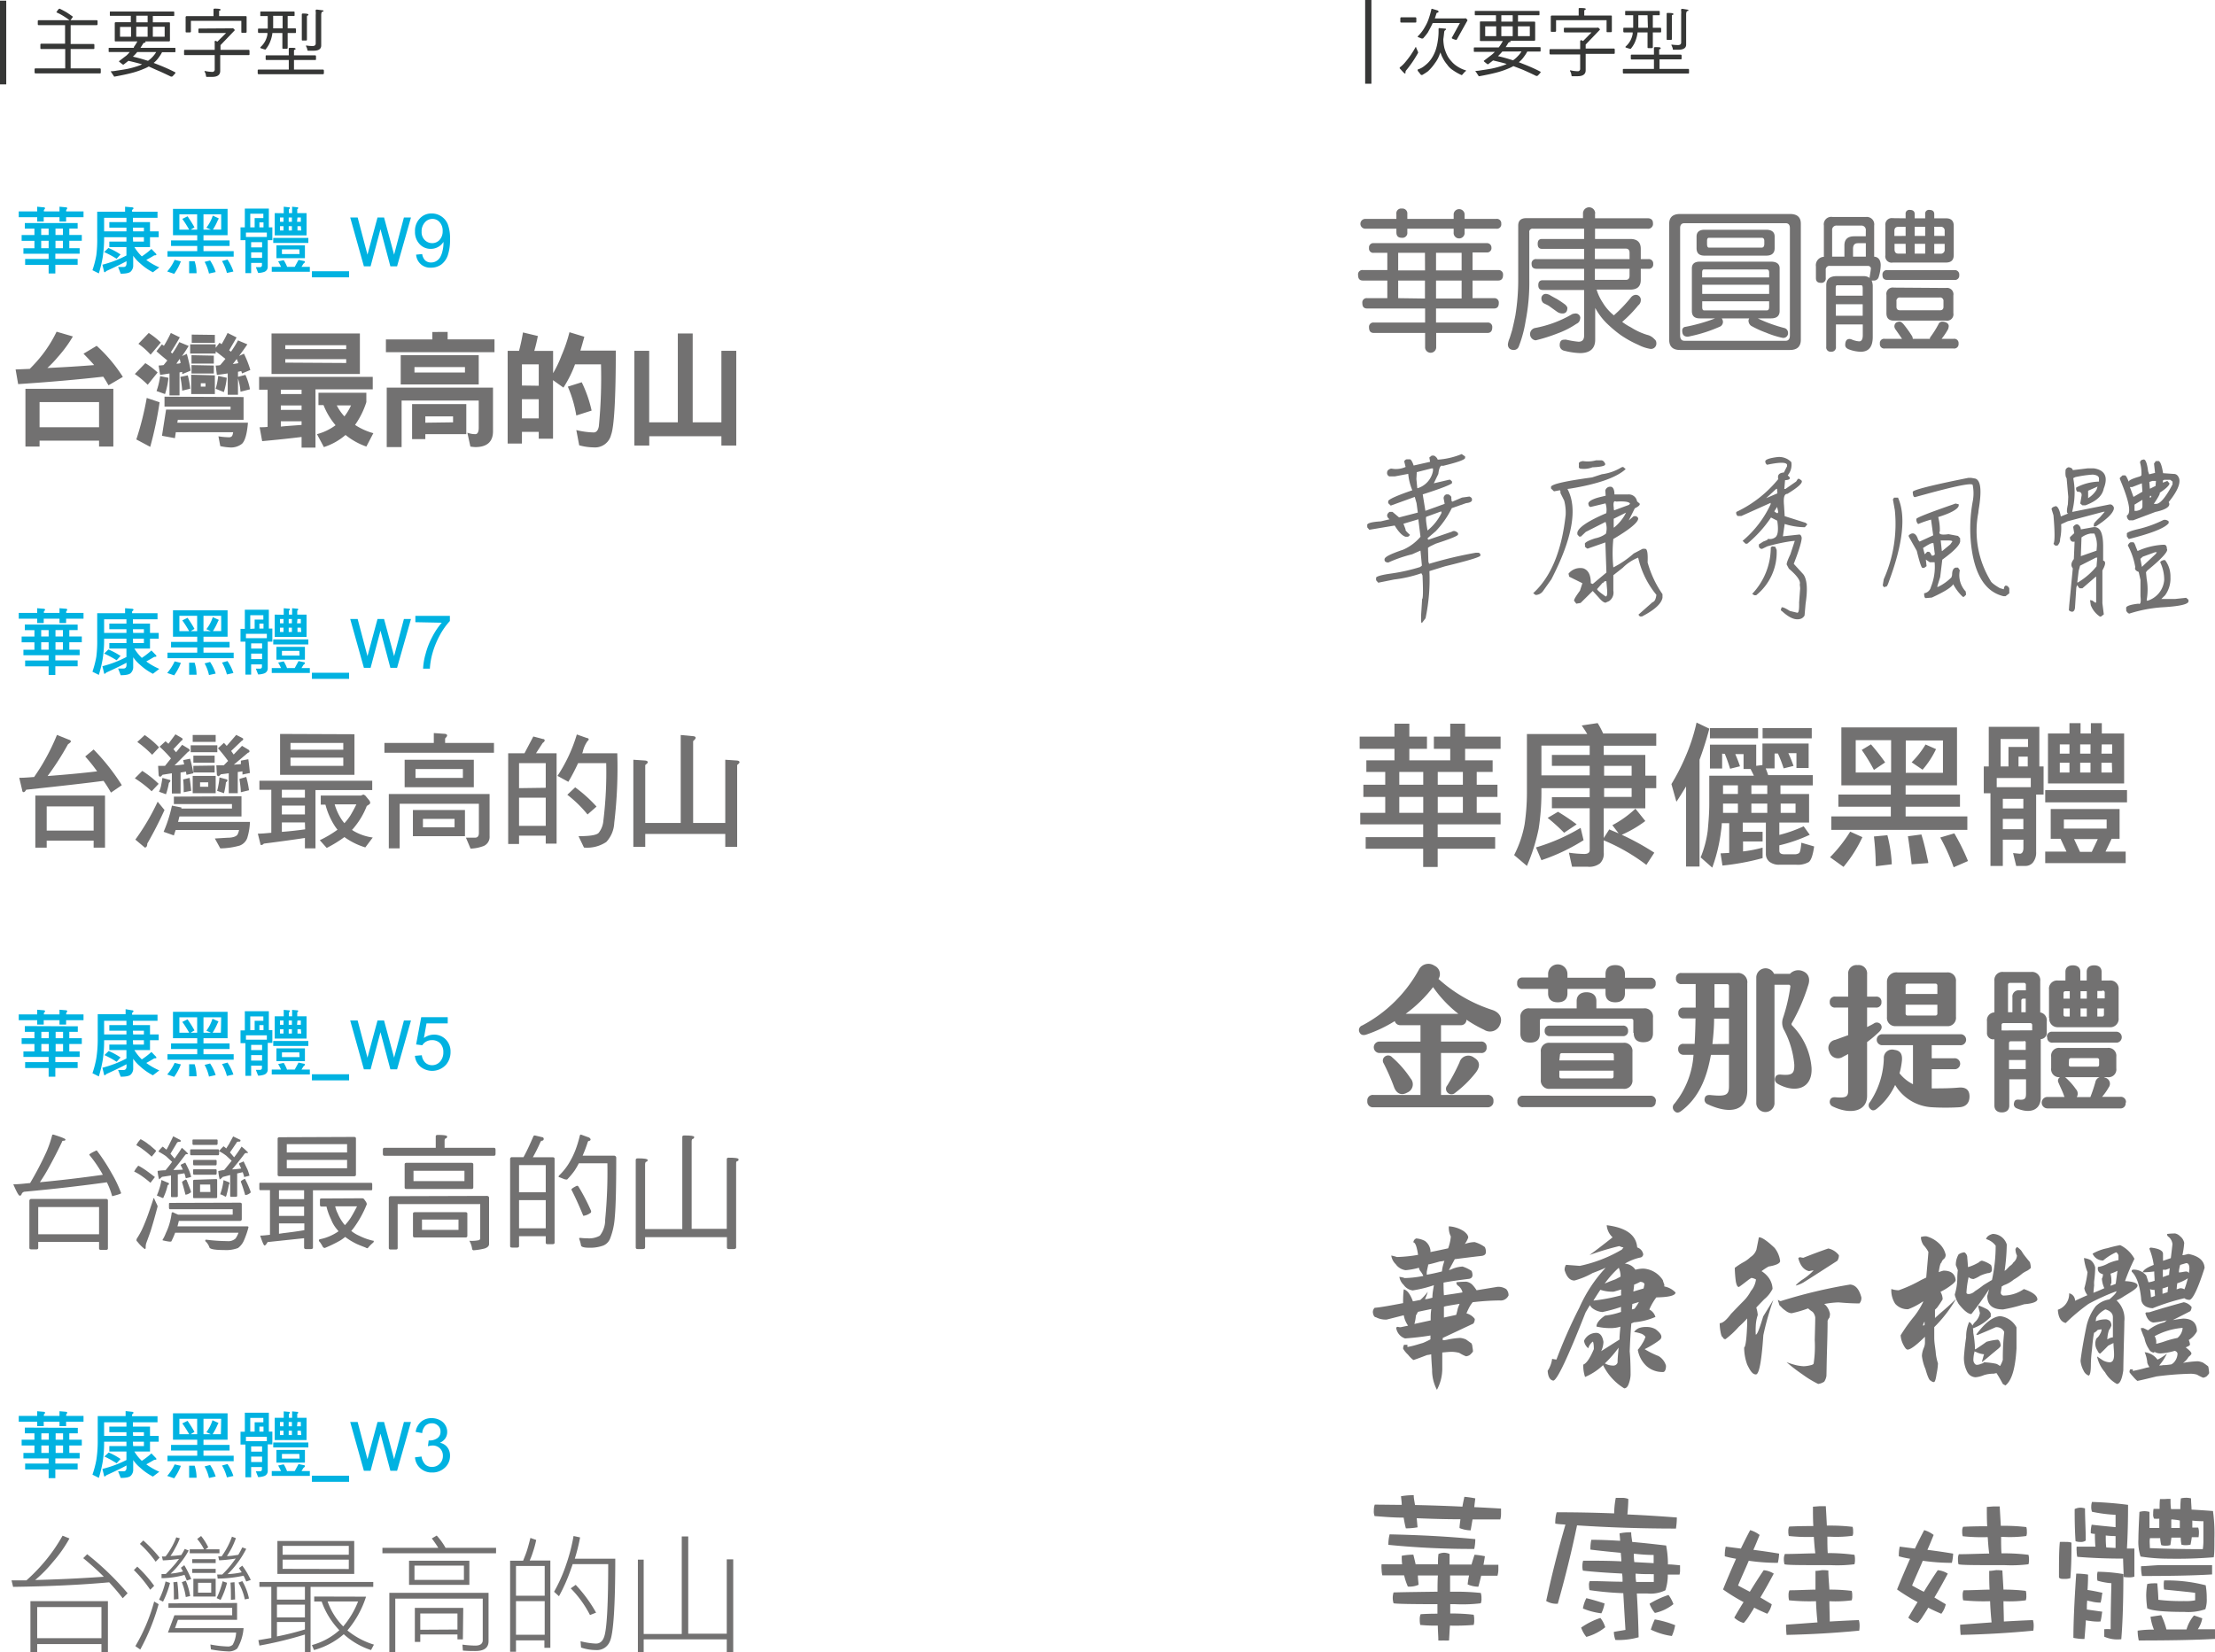 <svg viewBox="0 0 297.83 222.24" xmlns="http://www.w3.org/2000/svg"><g fill="#727171"><path d="m197 61.39v.19q0 .36-3 1.08c-.28-.15-.5.21-.6 1.08l-.61 1.26 2.06-.48h.15l.24.24v.2c-.08.19-1.4.72-3.94 1.53l.36 2.21 2.59-.94-.14-.74a.55.55 0 0 1 .36-.53h.29c.31.17.43.34.38.48l.05.43.09.07 1.3-.55 1-.14c.22.1.34.22.34.34v.19c-.07.19-.34.31-.79.36l-1.92.67a12.39 12.39 0 0 1 -2.16 3.1l-1.08.93v.12l.09.1 3.15-1.08c.26-.17.55-.1.84.19v.19c0 .17-1 .58-3 1.23l-.75.36-.29.19.05 1.87.1.29a55 55 0 0 1 6.26-1.49h.43l.2.17v.24c-.24.24-1.83.7-4.78 1.42l-2.07.64a25.38 25.38 0 0 1 -.52 6.34l-.46.6c-.1.1-.14-.07-.14-.46v-.52l.14-2.21c.12 0 .15-1.06.05-3.17l-.15-.29a17.52 17.52 0 0 1 -3.67.84l-2.13.43-.29-.33v-.29c-.07-.19.57-.41 1.92-.6a24.69 24.69 0 0 0 4-.89l.24-.19-.19-2h-.05l-1.08.48a18.3 18.3 0 0 0 -3.19 1.1c-.38 0-.55-.17-.51-.46s.75-.67 2.52-1.27a6.5 6.5 0 0 0 2.31-1.73l-.29-2.35-2 .6.29.77c-.08.07.12.31.6.74l-.27.24h-.33c-.43-.12-.94-.63-1.47-1.51l-3.41.57-.28-.33v-.24c-.1-.29.5-.48 1.82-.56l1.18-.28c-.43-.34-.43-.68 0-1h.39l.89.75 2.52-.65-.17-1.27-.24-.84-3.23 1.17-.34-.33v-.27c.05-.24 1.13-.74 3.24-1.46a7.55 7.55 0 0 1 -.55-2.21l-1.8.34h-.74a.49.49 0 0 1 -.29-.58c0-.19.19-.36.48-.46h.14a3.11 3.11 0 0 0 1.86-.23l-.19-.74a.46.46 0 0 1 .34-.29h.41c.14 0 .33.26.52.84l2.21-.5-.1-.58.32-.26h.29a1 1 0 0 1 .52.55 10.38 10.38 0 0 0 3.22-.75zm-6.5 2.11-.05.93.12 1.23h.05a3 3 0 0 0 2.06-2.33v-.33h-.21zm1.3 6c-.1 0-.08.55.09 1.51l.05.34a6.88 6.88 0 0 0 1.88-2.35v-.2h-.1z"/><path d="m218.25 62.8.34.29c-1.23 1.13-3.7 2-7.42 2.62l-.41.05q2.1 3.89-2.16 12.15l-1.12 1.58a1.26 1.26 0 0 1 -1 .53l-.33-.24c2.37-2.16 3.84-5.66 4.37-10.54a6.34 6.34 0 0 0 -.2-1.92l-.5-1c0-.24 0-.38-.1-.38l-.77.14-.4-.38v-.24c.14-.36 2-.77 5.52-1.25l1.32-.43a6.71 6.71 0 0 0 2.66-.94zm-1.17 3.7h1.82a1.12 1.12 0 0 1 1.22.93l.34.29c.1.17-.12.39-.65.65l-.81 1.63.67-.58h.31c.22.12.31.24.29.36-.07.53-1.18 1.44-3.34 2.71a19 19 0 0 0 0 3.82 12.92 12.92 0 0 0 2.74-1.87l1.2-.63h.33c.29 0 .39.58.34 1.83a14 14 0 0 0 2 4.27v.48c-.14.77-1 1.61-2.76 2.52h-.28l-.2-.24 1.89-1.67c.29-.09.45-.4.53-1a12 12 0 0 1 -2.45-5 6 6 0 0 0 -2.07 1.36l-1.27 1v2.08a1.38 1.38 0 0 1 -.6 1.42l-.33.14c-.14.14-.5 0-1-.6l-.84-.92-1.63 1.61-.58.1-.26-.34c-.14-.09.12-.55.75-1.41l.33-1-1.77-.88-.1-.4a2 2 0 0 1 2-.72c.67.24 1 .88 1 2l.26.1 1.84-1.54-.14-4v-.05l-2.4.84c-.27-.14-.39-.28-.34-.4v-.15c-.14-.21.31-.5 1.37-.84a3.63 3.63 0 0 0 1.44-.62 2.62 2.62 0 0 0 -.05-1.59l-2.66 1.35-.65.62h-.24l-.24-.29v-.24c.12-.67 1.42-1.56 3.89-2.61a2.76 2.76 0 0 0 -.1-1.32l-2 .48c-.19 0-.28-.19-.31-.43s.38-.6 1.54-.89l.79-.19-.05-.7a.67.67 0 0 1 .67-.51c.36-.02.56.37.56 1.04zm-1.78-4.59c.22 0 .38.15.53.44v.12c0 .19-.58.33-1.71.38a3.22 3.22 0 0 1 -1.53.19c-.24 0-.34-.17-.29-.33v-.32c-.05-.19.14-.31.53-.38a4.17 4.17 0 0 0 1.77-.1zm.34 16.47h-.15l-.74.84c0 .15.38.46 1.15 1 .19 0 .24-.32.19-.94l-.1-1.13c-.33.04-.45.16-.35.23zm1.34-10 .05.26 2-.74.14-.15c-.07-.26-.7-.36-1.87-.29-.3-.17-.42.14-.3.89zm0 1.39v1.18h.05a6.11 6.11 0 0 0 1.41-1.63l.2-.38z"/><path d="m240.86 62.15a2.23 2.23 0 0 1 -.48 1.78l.24.24c.14.24-.05.38-.6.41l-.1 1.18h.15l1.44-1 .24-.36h.19l.29.22c.24.29-.41.89-1.9 1.8-.41 0-.55.46-.45 1.54l.09 1.46 2.81.89.24.21-.34.39a9.33 9.33 0 0 1 -2.71-.44l-.24 1.66 2.21-.24c.14 0 .26.15.31.39s-.17 1.29-1.06 3.55l1.25 1.37c.53.62.65 2 .34 4l-.14 1.58a.94.94 0 0 1 -.65.48c-.67.15-1.44-.21-2.31-1l-.24-.19.1-.34c.05-.14.43 0 1.13.44l1 .24c.19 0 .26-.44.24-1.37l.14-1.92-.05-.52c.14-.46-.34-1.16-1.47-2.12l-.26-.5c-.1-.1.05-.55.46-1.42l.6-1.82-.51.05a24.84 24.84 0 0 0 -3.19.69l-.7.34a.4.4 0 0 1 -.43-.38v-.22l.58-.38c.55-.2.74-.32.6-.39a1.15 1.15 0 0 0 1-.17c.38-.24.48-1 .29-2.25l-.84-.43a16.49 16.49 0 0 1 -3.19 3.52h-.24l-.39-.38a14.3 14.3 0 0 0 3.77-4.92v-.19l-3.94 1.77h-.48a.49.49 0 0 1 -.19-.55 16.12 16.12 0 0 0 5.64-4.42c-.14-.55.12-.84.75-.88l.43-.85v-.19c-.1-.36-1-.36-2.69 0a.57.57 0 0 1 -.24-.45c0-.24.5-.44 1.56-.58a2.27 2.27 0 0 1 1.94.67zm-2.16 11.38.19.43a7.41 7.41 0 0 1 -2.76 6.1h-.24l-.29-.19a9.09 9.09 0 0 0 2.5-6.24l.17-.15zm-1.22-6.53 1.51-.65-.05-.62-.14.05zm1.12 1.73v.09l.34.2h.06l.09-.1v-.14l-.14-.6z"/><path d="m255.21 66.93c1.08 2.45.67 6.19-1.22 11.26-.17.53-.32.77-.41.69l-.24.1-.19-.24.14-.84a18.26 18.26 0 0 0 1.49-9.29l-.26-1.44.16-.24zm8.16.89v.18c-.05.43-1 1-2.76 1.54a6.79 6.79 0 0 1 .22 1.92c-.22.38.17.53 1.17.38l1.28.24.28.31v.29c.1.48-.69 1.35-2.4 2.59l-.28 2.33-.41 1.32h.14a6.51 6.51 0 0 0 1.78-1.27l.09-.31c0-.53.12-.89.46-1h.34l.24.36a3.21 3.21 0 0 0 .79 2.85l.05.43-.29.29h-.15a6.41 6.41 0 0 1 -1.29-1.7q-.36.65-2.88 1.8l-.8.07c-.16 0-.23-.22-.23-.65a1.1 1.1 0 0 0 .91-.84 7.19 7.19 0 0 0 .5-3.33h-.65l-.53-.36.1.88-.33.24h-.22c-.14 0-.39-.74-.77-2.3l-1.08-1.92v-.16c.53-.49 1-.29 1.27.6l.19.24 1.83-.84-.29-2.12a14.49 14.49 0 0 0 -1.73.6.79.79 0 0 1 -.24-.69c0-.15 1.59-.79 4.85-1.92l.41-.15zm2.21-3.46c.77.22.91 1.64.46 4.25l-.04.39a12.86 12.86 0 0 0 1.65 9.1c.08.22.48.55 1.25 1l.53.15.05-.29.14-.19h.22c.21.14.33.28.33.43v.6l-.5.38h-.29c-2.4-.57-3.84-2.83-4.32-6.72a20 20 0 0 1 .19-6 5.75 5.75 0 0 0 0-2.23c-.07-.32-2.25.12-6.52 1.29l-1.25.34c-.17 0-.27-.19-.29-.7-.05-.24 2.45-.89 7.46-1.89h.41zm-7 9.36.21.8h.05l.29-.31h.24q.18.07.36.51h.24l.19-.15-.19-1.53h-.14c-.18.01-.61.23-1.28.68zm2.52.39h.05l1.08-.89.28-.39c0-.12-.31-.16-.93-.14h-.63z"/><path d="m278.71 63.23 2-.24h.84c1.48.24 1.94 1.13 1.32 2.72-.2 1-1 1.7-2.45 2.25h-.42l-.29-.24.19-1.12c0-.34-.19-.49-.57-.46a.55.55 0 0 1 -.15-.58 7 7 0 0 1 3.05-.79v-.46c-.05-.28-.31-.43-.84-.48a15.48 15.48 0 0 0 -2.35.34l-.27.14a10.17 10.17 0 0 1 0 3.85l-.14.69 5-1c.24-.05.45.07.6.38v.22c-.15.62-.94 1.39-2.43 2.35h-.29l.05-.34c-.07 0 .19-.33.79-.88l.65-.75h-.17l-4.82 1.28-.87.4a7 7 0 0 1 -.14 2 1.12 1.12 0 0 1 -.36.87h-.29l-.24-.24q.29-.43 0-3.84l-.26-.85c.05-.19.26-.31.6-.38.29.1.5.58.65 1.39l1-.4c-.22 0-.24-.36-.05-1.23l.05-1-.22-2.52c-.14-.12-.19-.51-.14-1.13a.58.58 0 0 1 .41-.34c.34.06.51.16.56.39zm.65 7.3a.79.79 0 0 1 .43.67l1.58-.28c1-.2 1.44.72 1.42 2.71v1.77c.38.08.35.51-.1 1.32v4.42l.19 1.49-.38.29h-.15a3.23 3.23 0 0 1 -1.22-1.52l-.1-.69.29.05.39.28h.14v-3.48h-.05l-1.8 1.56h-.39l-.33-.43-.1.34-.18 2.76c-.1.53-.39.62-.82.29l.05-.7.48-4.94c-.29-.36-.24-.77.14-1.25l.1-2.35c-.29.07-.5 0-.62-.39v-.21l.57-.53-.14-.84a.78.78 0 0 1 .4-.34zm.33 5.55-.19.69-.19 1.56h.09a9.35 9.35 0 0 0 2.5-2.16l.1-1.17h-.19zm.19-3.8-.09 2.52 2.11-.74.05-.62a3.58 3.58 0 0 0 -.34-1.68h-.53a2.79 2.79 0 0 0 -1.2.52zm.89-6.28v1a3.52 3.52 0 0 0 1.13-1.13l.14-.43zm8.07-2.6.14.39.79-.19-.14-1.25.24-.34h.26c.29-.1.53.46.72 1.63l1.44.1c.34 0 .58.21.72.62.19.7-.26 1.75-1.41 3.17.33.53-.27 1-1.78 1.32l-3 1.13h-.53a.71.71 0 0 1 -.31-.65c.62-.31.31-1.95-.94-4.9v-.17l.36-.33h.33c.1 0 .27.26.51.89-.08-.19.43-.44 1.51-.75l.19-.14a5.7 5.7 0 0 0 -.19-1.73.41.41 0 0 1 .41-.38c.29-.15.53.38.68 1.58zm-2.07 9.53c.12-.05.27.15.41.6l.24.58a9.5 9.5 0 0 1 3.34-.84h.24c.24 0 .36.21.36.55.24.29-.63 1.27-2.62 2.9l-.19.24.09.89a8.09 8.09 0 0 1 0 2.86l.09.09a3.18 3.18 0 0 0 2.27-2.8 5.37 5.37 0 0 0 -.53-2.36c0-.12.14-.21.43-.31h.22a3.65 3.65 0 0 1 .72 2.28 3.85 3.85 0 0 1 -.72 2.45l-.51.5h1.83l1.51-.16.31.26v.14c.12.46-1.13.75-3.74.89a18.82 18.82 0 0 0 -4.23.84.75.75 0 0 1 -.4-.41v-.28c-.1-.29.43-.51 1.63-.65.29.14.38-.17.29-1v-2.19l-.24-1.08c-.41-.15-.56-.36-.46-.65a9.47 9.47 0 0 0 -1-2.91c.14-.31.31-.45.48-.43zm4.83-2.81v.24c-.53.68-2.33 1.37-5.36 2.14l-.26-.36v-.34c-.07-.14.38-.36 1.34-.6a15.55 15.55 0 0 0 3.58-1.27.76.76 0 0 1 .7.19zm-4.92-4.61h-.29l.48 1.32 1.2-.7-.07-1v-.13zm.33 2.36v.84h.27c.55-.1.81-.32.79-.65v-.84zm1.11 7-.32.29.2 1.08 1.87-1.75.14-.22h-.24zm.88-10.05.07.89h.05l.72-.36.05-.67h-.48zm.07 1.87v.24h.1l.09-.14v-.1zm1.75-2.06v.29l.6-.24.29.33c0 .26-.45.7-1.32 1.27.1.07-.17.58-.79 1.49h.24c.55.07 1.32-.79 2.28-2.62v-.38l-.31-.24h-.81z"/><path d="m200.54 33.3a.58.58 0 0 1 -.65.65h-1.89v2.37h3.44a.6.6 0 0 1 .66.67c0 .51-.24.74-.66.74h-3.44v2.37h2.88a.59.59 0 0 1 .65.65c0 .51-.23.74-.65.74h-7.79v1.89h6.91a.59.59 0 0 1 .65.65c0 .5-.23.75-.65.75h-6.89v2a.75.75 0 0 1 -1.49 0v-2h-6.89c-.44 0-.65-.25-.65-.75a.58.58 0 0 1 .65-.65h6.89v-1.89h-7.79c-.44 0-.65-.23-.65-.74a.58.58 0 0 1 .65-.65h2.71v-2.37h-3.28c-.44 0-.65-.23-.65-.74a.58.58 0 0 1 .65-.67h3.28v-2.32h-1.81a.57.57 0 0 1 -.65-.65.58.58 0 0 1 .65-.65h15.18a.59.59 0 0 1 .63.6zm1.32-3.21a.59.59 0 0 1 -.67.67h-4.26v.48a.74.74 0 1 1 -1.47 0v-.48h-6.23v.48a.66.66 0 0 1 -.74.74c-.5 0-.73-.24-.73-.74v-.48h-4.18a.66.66 0 1 1 0-1.32h4.18v-.66a.64.64 0 0 1 .73-.73.66.66 0 0 1 .74.73v.66h6.23v-.66a.74.74 0 0 1 1.47 0v.66h4.26a.59.59 0 0 1 .67.65zm-10.26 3.91h-3.6v2.37h3.61zm0 6.15v-2.42h-3.6v2.37zm4.93-6.15h-3.44v2.37h3.44zm-3.44 6.15h3.44v-2.42h-3.44z"/><path d="m214.47 28.7v.65h7.05c.48 0 .74.23.74.67a.65.65 0 0 1 -.74.74h-7.05v1.38h4.74c.93 0 1.41.44 1.41 1.33v1.38h1a.59.59 0 0 1 .67.65.58.58 0 0 1 -.67.65h-1v1.49c0 .89-.48 1.31-1.41 1.31h-4.53a6.59 6.59 0 0 0 .82 1.74 6.52 6.52 0 0 0 1.5 1.72 19.12 19.12 0 0 0 2.3-2.41.91.91 0 0 1 .56-.34.67.67 0 0 1 .76.76.88.88 0 0 1 -.34.65 17.32 17.32 0 0 1 -2.16 2.22 8 8 0 0 0 1.18.74 8.9 8.9 0 0 0 2.16 1 1.89 1.89 0 0 1 1 .59.6.6 0 0 1 .25.49.72.72 0 0 1 -.82.81 5.51 5.51 0 0 1 -1.6-.54 14.25 14.25 0 0 1 -2.46-1.38 17.25 17.25 0 0 1 -1.83-1.56 8.72 8.72 0 0 1 -1.43-1.89.44.44 0 0 1 -.08-.15v4.29c0 1.19-.7 1.8-2.06 1.8a9.82 9.82 0 0 1 -2.14-.33.74.74 0 0 1 -.57-.74c0-.48.19-.73.57-.73a1.12 1.12 0 0 1 .33 0 11.85 11.85 0 0 0 1.64.27c.48 0 .74-.27.74-.82v-6.14h-5.57c-.4 0-.59-.21-.59-.65s.19-.66.59-.66h5.57v-1.54h-6.39c-.46 0-.67-.21-.67-.65a.58.58 0 0 1 .67-.65h6.39v-1.38h-5.65c-.4 0-.59-.21-.59-.67s.19-.66.59-.66h5.65v-1.38h-6.89a.42.42 0 0 0 -.48.48v6.32a26.8 26.8 0 0 1 -.49 5.59 16.49 16.49 0 0 1 -.92 3.44.71.71 0 0 1 -.65.48c-.53 0-.8-.27-.82-.73a2.83 2.83 0 0 1 .23-.84c.11-.32.21-.67.34-1.09.16-.66.31-1.33.44-2a29.47 29.47 0 0 0 .38-4.83v-7.24c0-.65.35-1 1.07-1h7.64v-.64a.82.82 0 1 1 1.64 0zm-2 14.11a.81.81 0 0 1 -.5.74 11.67 11.67 0 0 1 -2.56 1.3 22.65 22.65 0 0 1 -2.92.92.84.84 0 0 1 -.08-1.66 15.46 15.46 0 0 0 5-1.87 1.81 1.81 0 0 1 .42-.08.62.62 0 0 1 .66.65zm-4.09-3.13c.33.19.63.36.92.51a12.59 12.59 0 0 1 1.2.81c.17.19.25.32.25.4 0 .51-.23.76-.65.76a1.24 1.24 0 0 1 -.76-.25c-.42-.3-.77-.55-1-.72s-.53-.27-.82-.44a.79.79 0 0 1 -.26-.56.59.59 0 0 1 .66-.66 1.76 1.76 0 0 1 .48.15zm6.07-4.83h4.66v-.85c0-.37-.17-.56-.48-.56h-4.18zm0 2.79h4.18c.31 0 .48-.18.48-.58v-.91h-4.66z"/><path d="m240.67 28.78c1 0 1.47.44 1.47 1.31v15.6c0 .92-.5 1.38-1.47 1.38h-14.76q-1.47 0-1.47-1.38v-15.6c0-.87.49-1.31 1.47-1.31zm0 16.32v-14.43c0-.42-.19-.65-.56-.65h-13.63c-.38 0-.57.23-.57.65v14.43c0 .48.19.73.57.73h13.63c.37 0 .56-.25.56-.73zm-2.54-9.91c.76 0 1.16.31 1.16.9v5.73c0 .67-.4 1-1.16 1h-1.78a19.5 19.5 0 0 0 3.59 1.3.66.66 0 0 1 .48.59.64.64 0 0 1 -.73.73 12.31 12.31 0 0 1 -2.25-.71 13.25 13.25 0 0 1 -2-.92.89.89 0 0 1 -.33-.59.55.55 0 0 1 .1-.4h-3.71a.78.78 0 0 1 .17.48.74.74 0 0 1 -.32.59 19.38 19.38 0 0 1 -4.05 1.32 1.81 1.81 0 0 1 -.38.07c-.5 0-.73-.28-.73-.82a.5.5 0 0 1 .31-.48 23 23 0 0 0 4.12-1.16h-2.06c-.72 0-1.07-.32-1.07-1v-5.73c0-.59.35-.9 1.07-.9zm-.65-4.29c.76 0 1.14.32 1.14.91v1.57c0 .67-.38 1-1.14 1h-8.29c-.71 0-1.07-.32-1.07-1v-1.57c0-.59.36-.91 1.07-.91zm.4 6.41v-.65c0-.27-.1-.42-.31-.42h-8.46c-.17 0-.24.15-.24.42v.65zm0 2.22v-1.23h-9v1.23zm0 1.73v-.74h-9v.74c0 .33.07.48.24.48h8.46c.2 0 .3-.15.3-.48zm-.65-8.46v-.4c0-.28-.13-.42-.34-.42h-7.11c-.17 0-.25.14-.25.42v.4c0 .33.08.5.25.5h7.11c.21 0 .34-.17.34-.5z"/><path d="m252.88 35.67a5.57 5.57 0 0 1 -.26 1.55.66.66 0 0 1 -.73.51c-.11 0-.19 0-.23 0a1.93 1.93 0 0 1 .15.69v6.89c0 1.36-.55 2-1.64 2a4.86 4.86 0 0 1 -1.58-.33c-.33-.13-.48-.32-.48-.57 0-.54.19-.82.57-.82a.84.84 0 0 1 .31.07 3.11 3.11 0 0 0 1 .25c.31 0 .48-.28.48-.82v-1.46h-3.61v3a.59.59 0 0 1 -.65.67.58.58 0 0 1 -.65-.67v-8.25c0-.82.46-1.24 1.38-1.24h3.62a1.29 1.29 0 0 1 .84.25.52.52 0 0 1 0-.17c.1-.62.16-1 .16-1.13s-.14-.33-.4-.33h-5.1a.5.5 0 0 0 -.57.56v1.07a.58.58 0 0 1 -.65.65c-.46 0-.67-.21-.67-.65v-1.55a1.13 1.13 0 0 1 1.07-1.3v-4.2a1 1 0 0 1 1.16-1.16h4.51a1 1 0 0 1 1.09 1.16v4.18c.58.04.88.48.88 1.15zm-2-4.68a.59.59 0 0 0 -.65-.65h-3.23a.58.58 0 0 0 -.65.65v3.53h1.65v-1.52c0-.8.44-1.22 1.32-1.22h1.55zm-.42 8.78v-1c0-.25-.06-.4-.17-.4h-3.29c-.13 0-.17.15-.17.4v1zm0 2.7v-1.55h-3.61v1.55zm.42-7.95v-1.81h-1.07c-.44 0-.65.25-.65.76v1.05zm5 9a16.25 16.25 0 0 1 1.24 1.72 1.52 1.52 0 0 1 .08.33h2.29a.37.37 0 0 1 .08-.25 12.45 12.45 0 0 0 1.08-1.72.55.55 0 0 1 .56-.34 1.12 1.12 0 0 1 .57.17.51.51 0 0 1 .25.42 1.57 1.57 0 0 1 -.08.4 9.17 9.17 0 0 1 -.88 1.32h1.61a.58.58 0 0 1 .67.65.59.59 0 0 1 -.67.65h-9.26a.58.58 0 0 1 -.65-.65.57.57 0 0 1 .65-.65h2.33c-.29-.42-.56-.82-.86-1.24a.86.86 0 0 1 -.17-.39c0-.45.26-.68.76-.68.13.03.25.12.42.29zm7.56-6.52a.58.58 0 0 1 -.65.65h-9c-.46 0-.67-.21-.67-.65a.59.59 0 0 1 .67-.67h9a.59.59 0 0 1 .65.67zm-7.21-7.64v-.57a.5.5 0 0 1 .57-.56c.42 0 .65.19.65.56v.57h1.41v-.57a.5.5 0 0 1 .57-.56c.42 0 .65.19.65.56v.57h1.57c.7 0 1.05.34 1.05 1v3.95c0 .67-.35 1-1.05 1h-7.14a.85.85 0 0 1 -1-1v-3.97a.87.87 0 0 1 1-1zm5.42 9.37a.86.86 0 0 1 1 1v2.39a.86.86 0 0 1 -1 1h-7c-.65 0-1-.31-1-1v-2.44a.86.86 0 0 1 1-1zm-5.42-7v-1.22h-1c-.34 0-.51.19-.51.56v.67zm0 1.06h-1.49v.73c0 .4.17.59.51.59h1zm5.09 8.46v-.74a.45.45 0 0 0 -.51-.5h-5.31a.44.44 0 0 0 -.5.5v.74c0 .33.16.48.5.48h5.31c.34.01.51-.14.51-.47zm-3.87-9.52h1.41v-1.22h-1.41zm1.41 1.06h-1.41v1.32h1.41zm1.22-1.06h1.4v-.67a.51.51 0 0 0 -.58-.56h-.82zm1.4 1.79v-.72h-1.4v1.32h.82a.52.52 0 0 0 .58-.59z"/><path d="m191.6 166.9a1.86 1.86 0 0 1 .74 1.28s0 .12 0 .21c.72-.14 1.51-.31 2.38-.5a6.18 6.18 0 0 0 .36-1.59 2.67 2.67 0 0 1 -.27-1.37 4.16 4.16 0 0 1 2 .65c.39.29.61.58.61.87a3.83 3.83 0 0 1 -.46.86 4.15 4.15 0 0 1 1.32-.26 4.38 4.38 0 0 1 1.37.67 1.36 1.36 0 0 1 .14.7c0 .31-.26.47-.67.5-1.25.14-2.4.29-3.51.43l-.79 1.47.27-.08a4.3 4.3 0 0 1 1.56-.4 4.74 4.74 0 0 1 1.22.59 1.43 1.43 0 0 1 .12.63c-.05.29-.24.43-.6.45-1.15.15-2.23.29-3.29.49 0 .43 0 1 .05 1.7.84-.12 1.68-.24 2.5-.38a1.51 1.51 0 0 0 -.58-.89.51.51 0 0 1 -.24-.48 11.84 11.84 0 0 1 1.35-.07 1.46 1.46 0 0 1 .83.45 4.58 4.58 0 0 1 .53.7l2.81-.46a1.9 1.9 0 0 1 1.18.31 1.18 1.18 0 0 1 .31.84 1.15 1.15 0 0 1 -1.2.68 34.21 34.21 0 0 0 -3.63.24c-.12.16-.24.33-.35.5a9.75 9.75 0 0 0 -.48 1 2 2 0 0 1 1.12.75 1.06 1.06 0 0 1 -.19.62l-4.11 1.93a1.16 1.16 0 0 0 0 .31 2.87 2.87 0 0 0 .58-.07 10.71 10.71 0 0 1 1.75-.24 2.49 2.49 0 0 1 .79.21l.72.51a1 1 0 0 1 .14.5 5.25 5.25 0 0 1 .08.55c0 .1-.15.27-.41.51a1.12 1.12 0 0 1 -.53.19 5.54 5.54 0 0 1 -.91-.46 4.19 4.19 0 0 0 -1-.14c-.37 0-.8.05-1.28.09v2.09a6.09 6.09 0 0 1 -.72 2.93 5.68 5.68 0 0 1 -.65-2.71c-.05-.7-.1-1.39-.12-2.07a3.53 3.53 0 0 1 -.55.1c-1.11.43-1.73.65-1.85.67a3.93 3.93 0 0 1 -.72-.72 3.63 3.63 0 0 1 -.65-.79 1 1 0 0 1 .12-.53h.46a1 1 0 0 0 0 .29 12.37 12.37 0 0 0 1.51-.38l.58-.17a10.07 10.07 0 0 0 1-.48v-.52c-1.11.19-2.26.31-3.41.4a1.76 1.76 0 0 1 -1.2-1.44.27.27 0 0 1 .24-.12 1.18 1.18 0 0 0 .36.05l1-.21a3.43 3.43 0 0 1 -.58-1.4l-2.28.58a2.78 2.78 0 0 1 -1.46-.31c-.22 0-.36-.27-.41-.63a.78.78 0 0 1 .24-.64c.67-.05 1.95-.27 3.82-.63 0-.53 0-1.15.09-1.85.46.1.87.63 1.23 1.61.31-.05.62-.12 1-.19a7.14 7.14 0 0 0 1-1.1 6.2 6.2 0 0 1 -.38 1c.33 0 .67-.12 1-.2 0-.6.12-1.15.2-1.68a16.59 16.59 0 0 1 -2.84.7 1.73 1.73 0 0 1 -1.22-.74 1.91 1.91 0 0 1 -.58-1.08 3 3 0 0 1 .72.16 13.76 13.76 0 0 0 2.36-.26h.12a.12.12 0 0 1 0-.08 3.35 3.35 0 0 0 -.45-.69 1.69 1.69 0 0 1 -.12-.36 9.44 9.44 0 0 1 -1.78.33 1.92 1.92 0 0 1 -1.34-.81 2 2 0 0 1 -.6-1.16 5.39 5.39 0 0 1 .76.2 20 20 0 0 0 2.84-.29 6.73 6.73 0 0 0 -.24-1.15c-.12-.34-.24-.53-.39-.53a.62.62 0 0 1 .39-.53 3 3 0 0 1 1.17.34zm.77 10.68c0-.55 0-1.05.09-1.53l-1.8.38-.28.51a5.32 5.32 0 0 1 -.2 1.12zm1.51-6.55a5.3 5.3 0 0 1 .24-1.15 1.6 1.6 0 0 1 .1-.31 6 6 0 0 1 -.63.09c-.57.17-1.1.31-1.56.41v.1c-.07.31-.14.62-.19.91v.36c.6-.1 1.27-.24 2.04-.44zm1.92 5.81c.07-.24.14-.5.19-.74s.17-.51.27-.75c-.53.1-1.06.17-1.56.27a3.9 3.9 0 0 0 -.55.12v1.46z"/><path d="m220.14 167.77a1.17 1.17 0 0 1 .81.93.49.49 0 0 1 -.31.41 6.9 6.9 0 0 0 -2.16.84 1.85 1.85 0 0 1 1.42.82 3.9 3.9 0 0 1 1.1-.15 3.34 3.34 0 0 1 2.59 1.56 2.81 2.81 0 0 0 .2.58 1 1 0 0 0 0 .26 2.79 2.79 0 0 1 1.51.82c-.05.41-.91.62-2.59.65a7.7 7.7 0 0 0 -.94 1.63 1.62 1.62 0 0 1 .82 1 9.21 9.21 0 0 1 -2.88.72l-.36.15c-.1 1.2-.17 2.44-.22 3.76.07.72.12 1.78.12 3.15a3.81 3.81 0 0 1 -.22 1.13c-.14.45-.36.69-.64.69a7.55 7.55 0 0 1 -2.84-3.12 8.07 8.07 0 0 1 -2.42 1.59 4.73 4.73 0 0 1 -.24-1.66c.43-.17.91-.86 1.42-2.09 0-.65-.08-1-.15-1a1.75 1.75 0 0 0 -.6.89 1.55 1.55 0 0 1 -.57-1 1.79 1.79 0 0 1 1.8-1.06c.43.1.69.48.81 1.2a3 3 0 0 1 -.31 1.25c.77-.48 1.58-1 2.47-1.56 0-.58.07-1.15.12-1.73a4.38 4.38 0 0 1 -1.22.19 8.21 8.21 0 0 1 -2-.21c0-.44.38-.94 1.15-1.47a9.74 9.74 0 0 0 2.16-.5 4.68 4.68 0 0 1 0-.67 20 20 0 0 1 -2.52.69 2.56 2.56 0 0 1 -1.35-.53 1.21 1.21 0 0 1 -.31-.4c-.22.33-.41.67-.6 1q-3.6 9.15-4.34 9.15c-.44-.07-.7-.51-.75-1.32a3.79 3.79 0 0 0 .6-1.61 4.09 4.09 0 0 0 .58.1 67.54 67.54 0 0 1 3.09-7 19.31 19.31 0 0 1 3.53-5.35c-.53.24-1.1.47-1.77.72a10.46 10.46 0 0 1 -2.43 1c-.62 0-1.05-.5-1.32-1.39a1.17 1.17 0 0 1 .19-.72l1.85.14a18.63 18.63 0 0 0 5.67-2.2 2.12 2.12 0 0 1 .21-.27 2.36 2.36 0 0 1 -.57-.19 36.56 36.56 0 0 0 -4 1.2c.8-.58 1.83-1.37 3.1-2.38a2.48 2.48 0 0 1 -.79-1.63c2.56.32 3.96 1.28 4.1 2.99zm-2.31 6.48a.44.44 0 0 0 .15-.05 6.78 6.78 0 0 1 0-.77l-1 .29a5 5 0 0 1 -1.75-.24c-.05 0-.05 0-.05 0-.33.48-.65 1-.93 1.44a24.47 24.47 0 0 0 3.58-.67zm-.62-2.19.69-.36v-.19a2.93 2.93 0 0 0 -.24-1l-.14.12a13.6 13.6 0 0 0 -1.75 2c.48-.21.96-.4 1.44-.57zm-1.42 11.31a2.33 2.33 0 0 0 1.11.29.59.59 0 0 0 .6-.41c0-.67.09-1.32.14-2a15.59 15.59 0 0 1 -1.85 2.12zm4-7.37a6.88 6.88 0 0 0 .58-.89l-.89.27c0 .24-.05.48-.05.72a1.55 1.55 0 0 0 .37-.1zm1.2-2.71c.05-.17.07-.34.12-.51s-.19-.38-.57-.38a7 7 0 0 1 -.82.38c0 .32-.07.63-.1.92zm1.63 5.49c.51.39.77.72.77 1s-.19.41-.55.67a13.37 13.37 0 0 1 -1.7 1 11.22 11.22 0 0 0 1.87.93 2.2 2.2 0 0 1 1 1.3c0 .48-.12.74-.31.84a3.2 3.2 0 0 1 -2.28-.77 3.85 3.85 0 0 1 -1.2-2.21 5.91 5.91 0 0 0 .62-.88 3.46 3.46 0 0 0 .41-.87 1.32 1.32 0 0 0 -.53-.41 5.2 5.2 0 0 0 -1-.24 1.58 1.58 0 0 1 .65-.52 2.69 2.69 0 0 1 1-.15 2.42 2.42 0 0 1 1.26.31z"/><path d="m238.62 167.84a3.58 3.58 0 0 1 .74 1.78c-.05.31-.55.55-1.56.72a8 8 0 0 0 -.94.62 3.47 3.47 0 0 1 1 .94 2.77 2.77 0 0 1 .48 1.44 4.29 4.29 0 0 1 -1.13 1.41c-.41.43-.77.79-1.06 1.11a4.3 4.3 0 0 1 .2 1 5.34 5.34 0 0 0 -.27 1.46 10.75 10.75 0 0 0 0 1.18c.2 0 .51-.82 1-2.45.62-1 1.08-1.77 1.37-2.23a37 37 0 0 0 -1.35 4.75c-.24 3.53-.57 5.28-1 5.28s-.74-.43-1.17-1.32a6.78 6.78 0 0 1 -.41-2.3c.19-.1.34-1.18.41-3.27v-.64a13.23 13.23 0 0 1 -1.13 1.12 11.81 11.81 0 0 1 -1.78 1.66.32.32 0 0 1 -.36-.26c-.14 0-.24-.27-.33-.8a6.28 6.28 0 0 1 -.1-1.08c.39 0 .89-.4 1.51-1.24.56-.58 1.11-1.16 1.68-1.73a5.55 5.55 0 0 0 1-1.35 3 3 0 0 0 .69-1.56 1.63 1.63 0 0 0 -.62-.21 4.52 4.52 0 0 0 -.46.31c-.79.62-1.2.91-1.22.91-.19 0-.31-.24-.41-.74a16.26 16.26 0 0 1 -.14-1.83 9.38 9.38 0 0 1 1.12-.74 4.23 4.23 0 0 0 1-.72 1.89 1.89 0 0 0 .79-1c.19-.91.29-1.46.33-1.65.39-.03 1.11.47 2.12 1.43zm2.28 8.78a1.41 1.41 0 0 1 -.79-.33 2.91 2.91 0 0 1 -.68-.6c-.12-.05-.21-.19-.26-.48a.91.91 0 0 1 -.1-.41.65.65 0 0 0 .36.19 68 68 0 0 1 9.34-2.23c.72.05 1.22.62 1.51 1.73a1.08 1.08 0 0 1 -.26.81c-.31 0-1.25 0-2.81-.14a12.09 12.09 0 0 0 -1.92.22 2 2 0 0 0 .19.16 2.34 2.34 0 0 1 .58 1.16 2.06 2.06 0 0 1 -.08.52 1.26 1.26 0 0 0 -.24.41c0 .19 0 1.39-.07 3.65s-.07 3.55-.09 3.79a2 2 0 0 1 -.29.75 1.88 1.88 0 0 1 -.82.31 14 14 0 0 1 -2.09-1.27 22.29 22.29 0 0 1 -2.16-1.66 11.07 11.07 0 0 0 1.3.41 6.55 6.55 0 0 0 1 .14 4.35 4.35 0 0 0 .94-.14c.26-.05.41-.15.41-.27a15.62 15.62 0 0 0 .14-3.14c.05-1.73.07-2.74.07-3a1.4 1.4 0 0 0 -.36-.77 3.87 3.87 0 0 1 -.6-.46 15.57 15.57 0 0 1 -2.22.65zm1.58-7.46c1.34-.53 2.45-.94 3.36-1.25a2.45 2.45 0 0 1 1.42.91 1.27 1.27 0 0 1 -.22.75c-1.56 1-3.1 2-4.58 2.93a4.34 4.34 0 0 1 -1 .4c0-.07.24-.31.77-.72a8.24 8.24 0 0 0 1.63-1.32c-.21 0-.43.07-.62.1-.7-.17-1.17-.74-1.44-1.73a.3.3 0 0 1 .29-.14 1.77 1.77 0 0 0 .39.07z"/><path d="m255.3 173.53a18.12 18.12 0 0 0 3-1.37l.7-.34c.19-2.13.29-3.28.29-3.45a4.31 4.31 0 0 0 -.65-.91 2.09 2.09 0 0 1 -.36-1.08 1.7 1.7 0 0 1 .77-.1 4 4 0 0 1 1.63.91 2.9 2.9 0 0 1 .93 1.54.71.71 0 0 1 -.21.57.94.94 0 0 0 -.36.53c-.12 0-.24.46-.36 1.27a4 4 0 0 1 .65-.21c1 0 1.53.43 1.63 1.25 0 .19-.22.43-.62.72a8.27 8.27 0 0 1 -1.42.88 2.07 2.07 0 0 1 .29 1 12.07 12.07 0 0 1 -.75 1.13l-.28.28v1.11l.72-.65c.72-.6 1.44-1.25 2.13-1.94a1.38 1.38 0 0 1 -.19-.58 7.69 7.69 0 0 0 .34-2.09 8.86 8.86 0 0 1 .07-1.17c-.1-.24-.17-.46-.27-.68a2.8 2.8 0 0 1 .37-1.44 1.57 1.57 0 0 1 .79-.28.83.83 0 0 1 .38.74c.05.48.07.89.1 1.25l.36-.12a7 7 0 0 0 1.08-.51.82.82 0 0 1 .43-.24 3.63 3.63 0 0 1 1.22.58 1.36 1.36 0 0 1 .12.65q0 .42-.57.45a6.22 6.22 0 0 0 -1 .34 4 4 0 0 1 -.89.45 1 1 0 0 1 -.67-.26 13.41 13.41 0 0 0 -.29 2.07c0 .14.09.21.33.21a1.36 1.36 0 0 0 .8-.38 13 13 0 0 0 1.15-.82c.43-.26.81-.5 1.15-.69a22 22 0 0 0 .5-4.61 2.4 2.4 0 0 0 -1.29-.89c.09-.34.38-.55.89-.7a2 2 0 0 1 1.89 1.42 26.38 26.38 0 0 1 -.29 3.55 1.66 1.66 0 0 0 .24-.17c.17-.19.32-.33.46-.48a1.37 1.37 0 0 0 .48-.48 1.26 1.26 0 0 0 .48-.93 2.1 2.1 0 0 1 -.2-.86.78.78 0 0 1 .22-.29 2.71 2.71 0 0 1 .55.48c.12.17.21.34.31.48.31.41.6.77.86 1.08a2.71 2.71 0 0 1 .12.79 2.77 2.77 0 0 1 -.48.36 3.93 3.93 0 0 0 -.67.39 7.68 7.68 0 0 1 -1.15.81 4.23 4.23 0 0 1 -1.32.75 1.4 1.4 0 0 1 -.29.16c-.05.36-.09.63-.12.77a.4.4 0 0 0 .46.46 4.84 4.84 0 0 0 2.64-.87c1.2.41 1.82.89 1.82 1.42-.09.31-.67.53-1.77.62a21.84 21.84 0 0 1 -2.84.7c-1.44 0-2.13-.6-2.13-1.82.09-.32.17-.6.24-.89a40.63 40.63 0 0 1 -2.38 3.33c-.41 0-1-.45-1.73-1.39-.14-.26-.26-.48-.33-.65a18 18 0 0 1 -2.93 3.8v1.44c0 .62.12 1.22.19 1.84a6.47 6.47 0 0 0 .31 1.59 8.61 8.61 0 0 1 -.19 1.44q-.15 1.08-.36 1.08a.58.58 0 0 1 -.41-.19c-.19 0-.43-.53-.72-1.56a6.38 6.38 0 0 1 -.48-1.78 3.11 3.11 0 0 1 .26-1.08 1.82 1.82 0 0 0 .15-.67v-.82c-1.16 1.15-1.95 1.73-2.33 1.73-.17 0-.36-.22-.6-.7a3.1 3.1 0 0 1 -.34-1.22 22 22 0 0 1 1.78-2.5 10.29 10.29 0 0 0 1.29-2.08.21.21 0 0 1 -.14.07 8.68 8.68 0 0 1 -1.92 1 2.21 2.21 0 0 1 -1.73-.72 3.3 3.3 0 0 1 -.53-2 3.15 3.15 0 0 0 .99.17zm3.26 4.75a.53.53 0 0 0 .22-.07v-.46a1.15 1.15 0 0 0 -.22.53zm12.58.24v2.81c-.15 2.73-.65 4.37-1.49 5l-.34-.19c-.26-.48-.55-1-.86-1.47l-.38.08a4.26 4.26 0 0 0 -1.3.19 3.9 3.9 0 0 1 -1.13.29 1.32 1.32 0 0 1 -1.15-.77 4 4 0 0 1 -.41-2.07c.07-.91.17-1.77.29-2.54a4.78 4.78 0 0 1 .41-2.06.9.9 0 0 1 .43.5 2.18 2.18 0 0 1 .41-.55 2.08 2.08 0 0 0 .6-1.15c-.07-.29-.15-.58-.22-.84a.31.31 0 0 1 .07-.17 12 12 0 0 1 1.11.5 1.29 1.29 0 0 1 .5.58v.43a6.15 6.15 0 0 1 -2.4 1.56 4.1 4.1 0 0 1 .05.62 14.05 14.05 0 0 1 .22 1.92v.27h.1c.28-.19.79-.51 1.46-1a7.72 7.72 0 0 1 1.49-.28c.1 0 .19.09.29.28a1.61 1.61 0 0 1 .12.51c0 .12-.17.31-.48.55l-.75.62c-.5.44-.93.77-1.29 1.06a3.73 3.73 0 0 1 .12-.48c.05-.17.09-.36.17-.58a3 3 0 0 1 -1.08-.31.41.41 0 0 1 -.2-.09 1.87 1.87 0 0 1 -.07.33 4.81 4.81 0 0 0 -.09.77.81.81 0 0 0 .16.53.37.37 0 0 0 .31.19 1.36 1.36 0 0 0 .56-.14.75.75 0 0 0 .41-.2 9.65 9.65 0 0 1 1.63.2 1.84 1.84 0 0 1 .48.28h.05a4 4 0 0 0 .36-.81 31 31 0 0 1 .19-3.75 1.13 1.13 0 0 0 -1.15-.64c-.84.38-1.66.72-2.45 1.05a.42.42 0 0 0 -.17-.05c1.15-1.56 2.21-2.4 3.22-2.49a2.9 2.9 0 0 1 2.2 1.51z"/><path d="m281.29 181.5a17 17 0 0 0 -.15 2c0 .91-.09 1.39-.28 1.51a1.2 1.2 0 0 1 -.68-.63 3.49 3.49 0 0 1 -.43-1.36c.15-1.28.41-2.74.75-4.42a7 7 0 0 1 1.27-2.9 3.33 3.33 0 0 1 1.85-.94.9.9 0 0 1 .12-.1c.55-.48.84-.81.84-1a29 29 0 0 0 -3.75 1.7 26.55 26.55 0 0 0 -3.07 2.57c-.65-.15-1-.75-1.06-1.78a2.24 2.24 0 0 0 1.52-2.21 1 1 0 0 1 .79 1c.55-.24 1.1-.51 1.68-.75-.05 0-.07 0-.07-.09a1.89 1.89 0 0 1 -.36-.84 13.76 13.76 0 0 0 .43-2.16 7.28 7.28 0 0 1 -.48-1.9 2.55 2.55 0 0 1 .89.27 1.74 1.74 0 0 1 .62 1 14.86 14.86 0 0 1 -.14 1.85 3.51 3.51 0 0 0 0 .55c-.05.41-.07.74-.1 1 .51-.19 1-.4 1.47-.62a3.63 3.63 0 0 1 -.33-1.28 1.17 1.17 0 0 0 .14-.48v-.12c-.48-.12-.69-.38-.69-.76 0-.15 0-.24.19-.24a4.24 4.24 0 0 0 1.22-.46 6.06 6.06 0 0 1 1.37-.43c0-.24 0-.44 0-.63a.69.69 0 0 0 -.31-.43 7.22 7.22 0 0 0 -1.75 1.11 1.54 1.54 0 0 1 -1.42-.92 6.41 6.41 0 0 1 2-.74 16 16 0 0 1 1.71-.41 4.34 4.34 0 0 1 1.92 1.84 28.17 28.17 0 0 0 -1.27 3c1.1.05 1.68.27 1.68.6s-.62.72-1.82 1.44a5.32 5.32 0 0 1 -1 .55 3.35 3.35 0 0 1 1.05 2.84c0 1.08-.09 3.26-.14 6.57-.17 1.2-.46 1.83-.86 1.83a4 4 0 0 1 -1.59-1.56 4.68 4.68 0 0 1 -1.08-2.14l.79.53a2.13 2.13 0 0 0 .89.26c.36 0 .56-.26.6-.79s-.07-1.22-.07-1.8q-.33.15-.72.36c-.5.53-.84.84-1 1s-.34-.12-.46-.4a1.57 1.57 0 0 1 -.26-.77 1.55 1.55 0 0 1 .16-.82 1.68 1.68 0 0 0 .48-.6 1.2 1.2 0 0 0 .2-.62 4.83 4.83 0 0 0 -.53.09 1.66 1.66 0 0 1 -.43.36c-.05 0-.05 0-.05 0-.14.71-.21 1.45-.28 2.27zm2.42-3.82a.94.94 0 0 1 .19.6 2.3 2.3 0 0 1 -.33.62 4.39 4.39 0 0 0 -.22 1.25 1.55 1.55 0 0 1 .75-.29c0-1 0-1.84 0-2.71 0-.53-.38-.86-1-1.05a3.11 3.11 0 0 0 -1.22 1.08 2.06 2.06 0 0 0 -.08.52l.17-.07a3.74 3.74 0 0 1 1.25-.19 1.16 1.16 0 0 1 .49.24zm.19-5.3v.19s-.1.14-.1.19v.17c.25-.1.48-.17.68-.27.09-.65.16-1.22.24-1.75a6 6 0 0 1 -.94.39 3.71 3.71 0 0 1 .12 1.08zm5.14 4.1c1.83-.58 3.36-1 4.59-1.34a1.71 1.71 0 0 1 1.05.64 1 1 0 0 1 -.17.56c-.81.43-1.58.81-2.35 1.2.43-.08.91-.15 1.39-.2 1.23 0 1.85.6 1.85 1.71a3.06 3.06 0 0 1 -1.1 1.17 2.16 2.16 0 0 1 .17.6c0 .12-.2.24-.58.39.1.07.17.14.26.21q.51.41.51.63c0 .09-.15.26-.39.45a2.41 2.41 0 0 1 -.74.8 13.53 13.53 0 0 1 2-.22 2.45 2.45 0 0 1 .7.19c.36.24.57.41.64.46s.08.17.12.43.05.43.05.5-.12.22-.33.44a1.07 1.07 0 0 1 -.48.19 7.35 7.35 0 0 1 -.82-.41 3 3 0 0 0 -.89-.12 42.08 42.08 0 0 0 -4.56.36c-1.53.38-2.4.58-2.57.6a3.8 3.8 0 0 1 -.55-.55 7 7 0 0 1 -.5-.6.68.68 0 0 1 .09-.41h.36a.45.45 0 0 0 0 .22 19 19 0 0 0 1.85-.44 2.27 2.27 0 0 0 .38-.09 1.8 1.8 0 0 1 -.29-.55 4.36 4.36 0 0 0 -.36-1.44 2.49 2.49 0 0 1 1.73 1 6.11 6.11 0 0 0 1.27-.82 7 7 0 0 1 -1.05 1.61c.16 0 .33 0 .52-.05.41 0 .77-.05 1.11-.1a1.33 1.33 0 0 0 .33-.24 1.81 1.81 0 0 0 .51-1.22.47.47 0 0 0 -.39-.36 8.13 8.13 0 0 1 -1.84.34 1.53 1.53 0 0 1 -.89-.22.23.23 0 0 0 0 .12.84.84 0 0 1 -.74-.5 4 4 0 0 1 -.58-1.42c-.14-.34-.26-.62-.36-.91a1 1 0 0 1 -.12-.48h.32c.21.09.43.21.64.31a5.54 5.54 0 0 1 2.19-1.08l.36-.29h.07a12.21 12.21 0 0 1 -1.92.32c-.53-.1-.86-.53-1.06-1.25a.22.22 0 0 1 .22-.12 1.11 1.11 0 0 0 .31-.02zm1.8-7.85v.94l1.05-.36c.08-.63.15-1.25.22-1.87a1.43 1.43 0 0 0 -.53-1 .4.4 0 0 1 -.19-.38 7.83 7.83 0 0 1 1.08-.07 1.3 1.3 0 0 1 .67.38 1.48 1.48 0 0 1 .55.89 11.88 11.88 0 0 1 -.24 1.65c.27 0 .53-.11.82-.16 1.39.28 2.11.91 2.16 1.87-.86 2.71-1.54 4.15-2 4.3a1.1 1.1 0 0 1 -.72-.22 29.43 29.43 0 0 0 -4.24 1.34 1.84 1.84 0 0 1 -.68-.12 1.24 1.24 0 0 1 -.55-.33 1.22 1.22 0 0 1 -.34-.84c-.19-1.83-.62-3-1.27-3.63 0-.12 0-.19.05-.21a.31.31 0 0 1 .17-.05 2.1 2.1 0 0 1 1.25.36 2.73 2.73 0 0 1 .48.41c.12.33.21.65.31.93a3.92 3.92 0 0 0 .82-.21c0-.43-.05-.84-.05-1.25a13.46 13.46 0 0 1 -1.56.12c.12-.34.62-.67 1.49-1a9.12 9.12 0 0 0 -.58-2.16c0-.08.07-.12.17-.17 1.09.12 1.66.41 1.66.84zm-1.22 4.85a1.51 1.51 0 0 1 -.53-.1 6.7 6.7 0 0 1 .12 1.08c.19 0 .36-.12.55-.16 0-.29-.05-.56-.05-.82zm.31 6.86v.39a10.42 10.42 0 0 0 1.32-.39 13.52 13.52 0 0 1 1.53-.4 1.91 1.91 0 0 0 .7-1.35 9.33 9.33 0 0 0 -3.7 1.08h-.07a2.17 2.17 0 0 1 .22.67zm.84-7.05v.72l.69-.22c0-.24.05-.5.07-.74-.3.09-.53.19-.76.24zm.46-2.52c-.17 0-.32 0-.41 0v1s0 0 .1-.05c.26-.09.5-.19.74-.26a5.54 5.54 0 0 1 .05-.56 1.75 1.75 0 0 1 .05-.33zm2.95 1.15a5.57 5.57 0 0 1 -1.42.67c-.05.29-.07.58-.09.82l.45-.15a1 1 0 0 1 .6.15 14 14 0 0 0 .46-1.49zm.21-1.3c0-.48-.14-.74-.43-.74l-.81.24a2.43 2.43 0 0 0 -.1.41 2.52 2.52 0 0 0 -.07.6c.33 0 .65-.1.93-.12a.44.44 0 0 1 .41.21c.03-.22.05-.4.07-.6z"/><path d="m187.5 99.07v-1.74h2v1.74h2.37v1.64h-2.37v1.55h5.5v-1.55h-2.2v-1.64h2.2v-1.74h2v1.74h4.77v1.64h-4.77v1.55h3.7v1.56h-2.14v1.72h2.79v1.64h-2.79v2.14h3.21v1.55h-8.46v1.72h7.73v1.56h-7.73v2.45h-1.95v-2.45h-7.73v-1.56h7.73v-1.72h-8.46v-1.55h3.36v-2.14h-2.94v-1.64h2.94v-1.72h-2.54v-1.56h3.78v-1.55h-4.68v-1.64zm3.87 4.75h-3.22v1.72h3.22zm0 5.5v-2.14h-3.22v2.14zm5.33-5.5h-3.38v1.72h3.38zm-3.38 5.5h3.38v-2.14h-3.38z"/><path d="m215.56 98.65h7.14v1.64h-7.06v1.24h5.59v2.79h1.47v1.68h-1.47v2.71h-5.59v4l.74-1.16 1.26.53-.84-1.1a14 14 0 0 0 3.1-2.22l1.33 1.66a15.61 15.61 0 0 1 -3.17 1.85 34.42 34.42 0 0 1 4.38 2.41l-1.07 1.64a25.72 25.72 0 0 0 -5.73-3.3v1.66a1.79 1.79 0 0 1 -.5 1.43 2.34 2.34 0 0 1 -1.64.46h-2.12l-.42-1.89a16.14 16.14 0 0 0 2.06.17c.48 0 .73-.17.73-.51v-5.64h-5.08v-1.49h5.08v-1.21h-6.49v.73a31.41 31.41 0 0 1 -.37 4.73 25.29 25.29 0 0 1 -1.58 5l-1.72-1.46a14.8 14.8 0 0 0 1.41-4.14 29.42 29.42 0 0 0 .31-4.14v-8h8.11c-.23-.4-.49-.78-.74-1.15l2.14-.32c.25.39.51.88.74 1.4zm-2.63 14.35a26.32 26.32 0 0 1 -5.67 2.69l-.73-1.72a26.08 26.08 0 0 0 6-2.63zm.82-12.72h-6.49v4h6.49v-1.28h-5.08v-1.47h5.08zm-1.75 10.59-1.69 1.13a25.09 25.09 0 0 0 -2.21-2l1.39-.82a27.45 27.45 0 0 1 2.51 1.69zm3.69-6.55h3.7v-1.32h-3.7zm0 2.86h3.7v-1.18h-3.7z"/><path d="m229.84 98c-.44 1.64-.88 3-1.32 4.18v14.36h-1.81v-10.77c-.42.69-.84 1.38-1.3 2.06l-.67-2.38a27.91 27.91 0 0 0 1.82-3.52 25 25 0 0 0 1.56-4.75zm1.72 3.36v2h-1.64v-3.21h6.22v2.85l.84-.11v-2.89h6.21v3.29h-1.64v-2h-1.09a18.12 18.12 0 0 1 .7 1.72l-1.33.33a18 18 0 0 0 -.77-2h-.45v2h-1.19c.12.3.23.61.33.91h6v1.38h-4.35v1.16h3.85v3.84h-4v1.66a18.52 18.52 0 0 0 3.27-1.16l.82 1.14a20.77 20.77 0 0 1 -4.09 1.42v.72c0 .31.21.48.65.48h1.4a1 1 0 0 0 .59-.15c.15-.1.25-.56.32-1.4l1.72.5c-.17 1.2-.42 1.91-.76 2.12a3 3 0 0 1 -1.64.34h-2.28a2.11 2.11 0 0 1 -1.33-.4 1.36 1.36 0 0 1 -.48-1.07v-4.2h-3.11v1.24h2.67v1.3h-2.63v1.34a17.36 17.36 0 0 0 2.63-.51v1.41a32.68 32.68 0 0 1 -5.4 1l-.25-1.64 1.16-.06v-4h-1c0 .55-.11 1.07-.17 1.59a21.91 21.91 0 0 1 -1.11 4.39l-1.56-1.38a14.24 14.24 0 0 0 .95-3.57c.12-1.28.21-2.48.21-3.57v-3.84h6c-.15-.32-.3-.61-.45-.91h-.94v-2h-1.11c.21.5.42 1 .63 1.64l-1.33.33a20.89 20.89 0 0 0 -.71-2zm4.83-3.44v1.38h-6.47v-1.38zm-2.71 11.4v-1.24h-2v1.24zm0-3.7h-2v1.16h2zm3.95 0h-2.14v1.16h2.14zm-2.14 3.7h2.14v-1.24h-2.14zm8.12-11.4v1.38h-6.61v-1.38zm-4.18 11.4h2v-1.24h-2z"/><path d="m250.42 112.59a18.11 18.11 0 0 1 -2.54 4l-1.81-1.3a19.7 19.7 0 0 0 2.71-3.44zm12.72-14.76v7.79h-6.91v1.24h7.31v1.64h-7.31v1.3h8.3v1.81h-18.29v-1.81h8v-1.3h-7.05v-1.64h7.05v-1.24h-6.65v-7.79zm-8.86 1.72h-4.76v4.35h4.76zm-.82 3-1.49 1a24.11 24.11 0 0 0 -1.64-2.69l1.24-.75a30.14 30.14 0 0 1 1.89 2.4zm.91 13.69-2.15.26a38.37 38.37 0 0 0 -.25-4l1.81-.17a18.86 18.86 0 0 1 .59 3.87zm6.88-16.65h-5v4.35h5zm-2 16.49-2.21.16c-.16-1.42-.33-2.68-.5-3.77l1.81-.24c.36 1.14.65 2.42.93 3.77zm1.07-15.33a12 12 0 0 1 -1.81 2.77l-1.47-1a12.38 12.38 0 0 0 1.87-2.39zm4.26 15.07-1.89.82a27.34 27.34 0 0 0 -1.8-4l1.89-.56a28.85 28.85 0 0 1 1.83 3.7z"/><path d="m274.21 103.08h.57v3.78h-1v7.71a2.12 2.12 0 0 1 -.44 1.44 1.3 1.3 0 0 1 -1.05.45h-1.19l-.42-1.73.91.09c.31 0 .48-.3.48-.76v-1.13h-2.77v3.53h-1.66v-9.77h-.9v-3.61h.67v-5.33h6.8zm-1.15 2.79v-1.23h-4.58v1.23zm-3-2.79v-2.62h2.63v-1.07h-3.69v3.69zm2 5.65v-1.3h-2.76v1.3zm0 2.79v-1.38h-2.76v1.38zm.59-8.44v-1.32h-1.24v1.32zm13.35 3.19v1.64h-11v-1.64zm-1 2.54v4h-1.07l-.82 1.72h2.71v1.55h-10.82v-1.55h2.86l-.8-1.72h-1.32v-4zm-6.74-10.16v-1.39h1.49v1.39h1.39v-1.39h1.47v1.39h3v6.72h-10.24v-6.72zm0 2.71v-1.24h-1.3v1.24zm0 1.22h-1.3v1.32h1.3zm5 7.64h-5.75v1.22h5.75zm-2 4.35.81-1.72h-3.19l.8 1.72zm-1.56-13.21h1.39v-1.24h-1.39zm1.39 1.22h-1.39v1.32h1.39zm1.47-1.22h1.44v-1.24h-1.4zm1.4 1.22h-1.4v1.32h1.44z"/><path d="m201.7 137.79a1.44 1.44 0 0 1 -2.15.7 16.26 16.26 0 0 1 -2.37-1.35.73.73 0 0 1 -.78.74h-2.64v2.2h5.37a.7.7 0 0 1 .76.78.68.68 0 0 1 -.76.76h-5.37v5.64h6.24a.74.74 0 0 1 .81.82.76.76 0 0 1 -.81.84h-15.33a.75.75 0 0 1 -.82-.84.74.74 0 0 1 .82-.82h6.33v-5.64h-5.51a.77.77 0 1 1 0-1.54h5.51v-2.2h-2.7a.76.76 0 0 1 -.76-.55 18.28 18.28 0 0 1 -3.88 1.83c-.42.12-.73 0-.88-.36a.65.65 0 0 1 .38-.88 18.6 18.6 0 0 0 7.64-7.54 1.44 1.44 0 0 1 2.08-.5 1.23 1.23 0 0 1 .54 1.78 19.8 19.8 0 0 0 7.21 4.16c1.09.36 1.42 1.18 1.07 1.97zm-14.26 8.4a29.09 29.09 0 0 0 -1.39-3.17.68.68 0 0 1 .19-.94.71.71 0 0 1 .95.12 13.87 13.87 0 0 1 2.48 2.84 1.2 1.2 0 0 1 -.47 1.91c-.77.44-1.45.12-1.76-.76zm8.65-9.84a16.55 16.55 0 0 1 -3.4-3.59 18.15 18.15 0 0 1 -3.68 3.59zm2.12 5.9c.76.44.9 1.15.19 2.05a14.87 14.87 0 0 1 -2.73 2.67.72.72 0 0 1 -1 0 .7.7 0 0 1 -.06-1 26.49 26.49 0 0 0 1.64-3.1 1.23 1.23 0 0 1 1.96-.62z"/><path d="m204 132.23a.68.68 0 0 1 .74-.76h3.42v-.47a1.3 1.3 0 0 1 2.6 0v.5h5.12v-.5c0-.78.47-1.2 1.31-1.2s1.3.42 1.3 1.2v.5h3.4a.67.67 0 0 1 .73.76.66.66 0 0 1 -.73.74h-3.4v.6c0 .78-.46 1.2-1.3 1.2s-1.31-.42-1.31-1.2v-.6h-5.12v.6c0 .78-.46 1.2-1.3 1.2s-1.3-.42-1.3-1.2v-.6h-3.42a.67.67 0 0 1 -.74-.77zm18.62 15.92a.67.67 0 0 1 -.75.75h-17.06a.69.69 0 0 1 -.78-.75.7.7 0 0 1 .78-.78h17.09a.69.69 0 0 1 .75.78zm-3-9.24v-1.64a.24.24 0 0 0 -.25-.25h-12.06a.24.24 0 0 0 -.26.25v1.73c0 .84-.46 1.22-1.3 1.22s-1.32-.38-1.32-1.22v-2.14a1.12 1.12 0 0 1 1.28-1.24h6.29v-1c0-.73.5-1.17 1.32-1.17s1.33.42 1.33 1.17v1h6.35a1.12 1.12 0 0 1 1.26 1.26v2.08c0 .84-.47 1.21-1.31 1.21s-1.28-.42-1.28-1.26zm-11.27 1.34h9.93a1.1 1.1 0 0 1 1.22 1.22v3.74a1.11 1.11 0 0 1 -1.22 1.23h-9.88a1.11 1.11 0 0 1 -1.22-1.23v-3.74a1.1 1.1 0 0 1 1.22-1.22zm.06-.9a.65.65 0 0 1 -.71-.72.64.64 0 0 1 .71-.69h9.78a.64.64 0 0 1 .72.69.65.65 0 0 1 -.72.72zm1.26 3.27h7.33v-.73a.24.24 0 0 0 -.26-.25h-6.74a.24.24 0 0 0 -.25.25zm0 2.17a.25.25 0 0 0 .25.25h6.78a.25.25 0 0 0 .26-.25v-.79h-7.29z"/><path d="m234.94 132.27v14.34c0 2.86-2.35 3.28-5.31 1.91a.66.66 0 0 1 -.4-.84c.08-.35.38-.44.8-.4 2.06.21 2.45 0 2.45-1.19v-4.22h-2.43c-.59 3.34-1.74 5.86-4 7.56-.36.27-.65.27-.9 0a.67.67 0 0 1 0-1 11.64 11.64 0 0 0 2.56-6.57h-1.32a.7.7 0 0 1 -.74-.76.66.66 0 0 1 .74-.71h1.47c.06-1 .1-2.14.12-3.42h-1.57a.67.67 0 0 1 -.74-.74.65.65 0 0 1 .74-.71h1.59v-3.17h-1.9a.69.69 0 0 1 -.75-.76.67.67 0 0 1 .75-.73h7.46a1.25 1.25 0 0 1 1.38 1.41zm-2.46 8.13v-3.4h-2c0 1.21-.11 2.35-.23 3.42zm-1.95-4.87h1.95v-2.92a.24.24 0 0 0 -.25-.25h-1.7zm8.5 10.22a.65.65 0 0 1 -.33-.82c.1-.33.36-.44.78-.4 1.49.13 1.82-.12 1.78-1.38a12.29 12.29 0 0 0 -1.34-4.56 2 2 0 0 1 -.19-1.64 23.72 23.72 0 0 0 1-4.24.22.22 0 0 0 -.24-.27h-1.89v16a1.23 1.23 0 0 1 -2.45 0v-17.03a1.25 1.25 0 0 1 2.39-.44h2.14a1.54 1.54 0 0 1 1.77-.34c.71.3 1 1 .67 1.92a25.19 25.19 0 0 1 -2.16 5 .27.27 0 0 0 0 .36 9.13 9.13 0 0 1 2.62 5.67c.16 2.91-2.24 3.49-4.58 2.17z"/><path d="m251.05 140.15v7.24c0 2.06-2.19 2.58-4.6 1.43a.67.67 0 0 1 -.4-.8c.09-.36.36-.48.8-.44 1.41.12 1.66-.11 1.66-.93v-4.89l-.69.36a1.21 1.21 0 0 1 -1.85-.67 1.1 1.1 0 0 1 .8-1.6l1.74-.63v-3.71h-1.72a.68.68 0 0 1 -.76-.74.67.67 0 0 1 .76-.73h1.72v-3a1.12 1.12 0 0 1 1.26-1.24 1.13 1.13 0 0 1 1.28 1.24v3h1.17a.67.67 0 0 1 .76.73.68.68 0 0 1 -.76.74h-1.17v2.62c.29-.15.59-.29.88-.46a.68.68 0 0 1 .95.1c.23.32.14.63-.15.95a15.78 15.78 0 0 1 -1.68 1.43zm12.34 8.77a31.5 31.5 0 0 1 -3.57 0 6.16 6.16 0 0 1 -5-3 8.92 8.92 0 0 1 -2.48 3.21c-.34.26-.61.28-.86 0a.62.62 0 0 1 -.05-.9 11.1 11.1 0 0 0 1.87-5.86 1.12 1.12 0 0 1 1.43-1.17c.84.1 1.09.63 1 1.49a10 10 0 0 1 -.32 1.66 5.41 5.41 0 0 0 1.81 1.47v-5.25h-4.22a.74.74 0 0 1 0-1.47h10.54a.74.74 0 1 1 0 1.47h-3.8v1.76h3a.74.74 0 1 1 0 1.47h-3v2.58c1.16 0 2.35 0 3.55-.1 1-.11 1.51.27 1.53 1.13s-.42 1.47-1.43 1.51zm-9.67-12.11v-4.81a1.27 1.27 0 0 1 1.42-1.22h6.68a1.11 1.11 0 0 1 1.18 1.22v4.77a1.12 1.12 0 0 1 -1.22 1.24h-6.89a1.11 1.11 0 0 1 -1.17-1.2zm2.51-3.13h4.27v-1.13a.25.25 0 0 0 -.26-.26h-3.75a.25.25 0 0 0 -.26.26zm0 2.64a.25.25 0 0 0 .26.26h3.75a.25.25 0 0 0 .26-.26v-1.19h-4.27z"/><path d="m274.4 139.75v7.85c0 1.7-1.41 2.23-3.21 1.47a.59.59 0 0 1 -.38-.74c.06-.31.21-.46.61-.44.9.09 1-.19 1-.84v-1.89h-2.25v3.53c0 .59-.38.92-1 .92s-1-.33-1-.92v-8.92a.84.84 0 0 1 -1-.91v-1.51a1.05 1.05 0 0 1 1-1.19v-4.22a1.09 1.09 0 0 1 1.22-1.22h3.72a1.1 1.1 0 0 1 1.22 1.22v4.22a1.08 1.08 0 0 1 .88 1.19v1.51a.83.83 0 0 1 -.81.89zm-1.22-1.18h.07v-.71a.25.25 0 0 0 -.26-.26h-3.61a.24.24 0 0 0 -.25.26v.73a.75.75 0 0 1 .21 0zm-3.18-6.17v3.74h.59v-2a.84.84 0 0 1 .92-.95h.89v-.75a.24.24 0 0 0 -.26-.25h-1.89a.24.24 0 0 0 -.25.21zm2.14 7.64h-1.76a.24.24 0 0 0 -.25.25v.91h2.25v-.91a.22.22 0 0 0 -.21-.29zm.24 3.74v-1.22h-2.25v1.22zm0-9.47h-.34a.24.24 0 0 0 -.25.25v1.58h.59zm13.43 14a.67.67 0 0 1 -.73.76h-9.78a.77.77 0 0 1 0-1.54h2.3a1.09 1.09 0 0 1 -.1-.25c-.21-.59-.48-1.09-.71-1.66a.54.54 0 0 1 .21-.75s0 0 0 0a1.08 1.08 0 0 1 -1.2-1.22v-1.53a1.05 1.05 0 0 1 1.2-1.18h6.36a1.06 1.06 0 0 1 1.2 1.18v1.57a1.05 1.05 0 0 1 -1.2 1.18h-5.71a.61.61 0 0 1 .14.1 8.7 8.7 0 0 1 1.35 1.53.87.87 0 0 1 .1 1.05h1.83a20.27 20.27 0 0 0 .67-2 .88.88 0 0 1 1.3-.61.83.83 0 0 1 .49 1.32 7.62 7.62 0 0 1 -.89 1.26h2.42a.69.69 0 0 1 .8.75zm-10.58-8.82a.65.65 0 0 1 .72-.73h8.69a.74.74 0 0 1 0 1.47h-8.64a.66.66 0 0 1 -.72-.78zm.28-2.58v-3.82a1.1 1.1 0 0 1 1.21-1.22h1v-1.17c0-.55.36-.87 1-.87s1 .32 1 .87v1.17h.86v-1.17c0-.55.35-.87 1-.87s1 .32 1 .87v1.17h1.05a1.11 1.11 0 0 1 1.24 1.22v3.82a1.12 1.12 0 0 1 -1.24 1.24h-6.93a1.11 1.11 0 0 1 -1.14-1.28zm1.95-2.6h.84v-1h-.59a.24.24 0 0 0 -.25.25zm0 2.16a.24.24 0 0 0 .25.25h.59v-1.09h-.84zm.71 6.74a.24.24 0 0 0 .25.25h3.58a.24.24 0 0 0 .25-.25v-.65a.24.24 0 0 0 -.25-.25h-3.55a.24.24 0 0 0 -.25.25zm1.58-8.9h.84v-1h-.84zm0 2.41h.84v-1.09h-.84zm2.89-3.44h-.63v1h.99v-.78a.24.24 0 0 0 -.31-.26zm.26 2.35h-.89v1.09h.63a.24.24 0 0 0 .26-.25z"/><path d="m188.48 202.39c0-.39-.07-.77-.1-1.16a10.29 10.29 0 0 1 1.71-.14c0 .48.12.91.17 1.32 2.13.05 4.27.12 6.38.22.07-.46.17-.89.26-1.32a12.37 12.37 0 0 1 1.47.21c-.05.39-.1.79-.14 1.18 1.2.05 2.4.12 3.6.19v.7a2.68 2.68 0 0 1 -.1.76h-3.73c-.09.48-.16 1-.26 1.47a4.1 4.1 0 0 1 -1.49-.31c0-.39.08-.8.12-1.18-2.16 0-4.1-.07-5.88-.14.05.43.07.84.12 1.22a8.44 8.44 0 0 1 -1.58.14 14.68 14.68 0 0 1 -.29-1.44c-1.44 0-2.74-.12-3.91-.21a1.71 1.71 0 0 1 -.1-.77 2.22 2.22 0 0 1 .12-.77c1.15 0 2.41.03 3.63.03zm.05 8a8.93 8.93 0 0 1 -.05-1.15 8.48 8.48 0 0 1 1.56-.15c.12.48.22.91.31 1.3h3c0-.45 0-.91.07-1.39a2 2 0 0 1 .75-.17 1.9 1.9 0 0 1 .74.17v1.42h2.95c.12-.43.26-.88.41-1.32a11.05 11.05 0 0 1 1.39.2c-.05.38-.12.76-.19 1.15h2v.67a2.86 2.86 0 0 1 -.12.8h-2.19c-.12.5-.24 1-.38 1.48a3.68 3.68 0 0 1 -1.44-.31 11 11 0 0 1 .19-1.2c-.87 0-1.73 0-2.55 0v2.18h.65a31.52 31.52 0 0 1 3.48.17 2.27 2.27 0 0 1 .09.7 1.7 1.7 0 0 1 -.09.69 20.92 20.92 0 0 1 -3.48.12h-.63v1.25c1.3 0 2.33.07 3.15.17a2.27 2.27 0 0 1 .07.67 2 2 0 0 1 -.07.7 29.92 29.92 0 0 1 -3.19.09c-.05.68-.08 1.35-.12 2a7 7 0 0 1 -.75 0 5.68 5.68 0 0 1 -.69 0c0-.68-.07-1.35-.07-2a20.53 20.53 0 0 1 -2.36-.09 3 3 0 0 1 -.07-.75 1.6 1.6 0 0 1 .12-.69c.72-.05 1.46-.07 2.26-.07 0-.44 0-.85 0-1.28q-5.32 0-5.9-.12a2.47 2.47 0 0 1 0-1.46c1.83-.05 3.79-.07 5.91-.1 0-.72 0-1.44.05-2.18-.92 0-1.81 0-2.69 0 0 .44.07.87.09 1.25a3 3 0 0 1 -1.44.24 8.36 8.36 0 0 1 -.5-1.51c-1 0-2 0-2.93 0a3.43 3.43 0 0 1 -.1-.8 3.21 3.21 0 0 1 0-.69zm9.84-3.41a6.4 6.4 0 0 1 -.14 1.34 113.51 113.51 0 0 1 -11.55-.55 5.5 5.5 0 0 1 .17-1.41c3.84.08 7.68.27 11.52.64z"/><path d="m209.12 204.91a5.19 5.19 0 0 1 .19-1.52c2.59 0 5.19.05 7.73.15a11.63 11.63 0 0 1 .22-2.09h.86a2.18 2.18 0 0 1 .82.15c0 .64-.05 1.34-.12 2.08 2.23.1 4.44.24 6.65.41a10.33 10.33 0 0 1 -.12 1.49q-6.81 0-13.3-.43c-.72 3.48-1.59 7-2.59 10.54a2.69 2.69 0 0 1 -1.56-.37c.74-3.45 1.6-6.86 2.59-10.27-.49-.05-.94-.05-1.37-.14zm6.72 13.94a6.83 6.83 0 0 1 -2.54 1.3 4.17 4.17 0 0 1 -.7-1.25 10 10 0 0 1 2.59-1.3 3.75 3.75 0 0 1 .65 1.25zm2-11.62c0-.33-.05-.67-.08-1a7.15 7.15 0 0 1 1.57-.15c0 .46.09.89.14 1.3 1.39.12 2.93.29 4.56.48a13.13 13.13 0 0 1 .24 2.54c.53 0 1.08.07 1.63.12v.58a2.18 2.18 0 0 1 -.07.67h-1.58a6.46 6.46 0 0 1 -.32 2.11 4.52 4.52 0 0 1 -2.44.43h-1.4c.12 2 .2 3.94.24 5.89a9.9 9.9 0 0 1 -3.12.36 3.22 3.22 0 0 1 -.21-1.08c.48-.1 1-.17 1.56-.27-.1-1.66-.2-3.31-.29-4.94a41.27 41.27 0 0 1 -4.54-.41 2.35 2.35 0 0 1 -.07-.6 1.11 1.11 0 0 1 .1-.62c1.48 0 2.95.09 4.41.09 0-.38 0-.74-.07-1.1-2-.1-3.77-.22-5.26-.39a2.05 2.05 0 0 1 -.07-.67 2.32 2.32 0 0 1 .1-.67c1.73 0 3.43 0 5.14.09 0-.38-.05-.76-.08-1.15-1.32-.12-2.69-.26-4.08-.43a5.44 5.44 0 0 1 .12-1.32c1.15 0 2.45.05 3.89.14zm-2.09 8.43a4.85 4.85 0 0 1 -.43 1.32 9.37 9.37 0 0 1 -2.48-.65 4.73 4.73 0 0 1 .46-1.39c.79.19 1.6.43 2.47.72zm4-5.57 2.6.14c0-.38 0-.74 0-1.1-.86 0-1.75-.07-2.66-.17-.01.39.01.75.06 1.13zm.24 2.67h2.38c0-.36 0-.72 0-1.05-.87 0-1.69 0-2.45-.07 0 .42.02.78.08 1.12zm5 3a6 6 0 0 1 -2.47 1.17 4 4 0 0 1 -.72-1.24 12 12 0 0 1 2.55-1.18 4.78 4.78 0 0 1 .65 1.2zm.24 2.88a5.76 5.76 0 0 1 -.43 1.39 9.3 9.3 0 0 1 -2.83-.86 9.92 9.92 0 0 1 .53-1.37 13 13 0 0 1 2.77.79z"/><path d="m234.08 208.27c.43-.89.84-1.71 1.25-2.48a3.82 3.82 0 0 1 1.27.65c-.29.7-.55 1.37-.84 2 1.15.15 2.3.31 3.46.51a6.55 6.55 0 0 1 -.17 1.24 27 27 0 0 1 -3.91-.28c-.48 1.15-1 2.25-1.44 3.33.52.29 1.05.56 1.58.84.62-1 1.25-2 1.87-2.9a3 3 0 0 1 1.35.46c-.58 1.1-1.18 2.18-1.8 3.21l1.53.91a3.2 3.2 0 0 1 -.6 1.28c-.62-.27-1.22-.53-1.75-.82a1.09 1.09 0 0 0 -.14.24c-.2.29-.36.58-.53.82a5.6 5.6 0 0 1 -.75 1 3.09 3.09 0 0 1 -1.27-.72c.41-.72.82-1.41 1.25-2.09a25.8 25.8 0 0 1 -2.76-1.7c.58-1.46 1.18-2.83 1.75-4.13a13.39 13.39 0 0 1 -1.51-.33 5.23 5.23 0 0 1 .12-1.3zm15.27.84a2.24 2.24 0 0 1 .07.62 2 2 0 0 1 -.07.65 18.61 18.61 0 0 1 -3.2.12c-3.81 0-5.88 0-6.21-.12a2.59 2.59 0 0 1 -.08-.7 1.54 1.54 0 0 1 .14-.68c1.28 0 2.64-.07 4.09-.09-.1-.72-.15-1.47-.2-2.21a23.94 23.94 0 0 1 -3.36-.12 2.12 2.12 0 0 1 -.07-.65 1.25 1.25 0 0 1 .12-.62c1-.05 2.09-.07 3.24-.07-.05-.87-.05-1.73-.05-2.6l.91-.07h.82c.05.86.1 1.75.14 2.61h.36a25.16 25.16 0 0 1 3.1.17 1.89 1.89 0 0 1 .07.6 1.36 1.36 0 0 1 -.07.6 16.31 16.31 0 0 1 -3.1.12h-.29c0 .74 0 1.49.05 2.21h.43a26.75 26.75 0 0 1 3.16.23zm-3.51 2.11c0 .86.1 1.73.14 2.57a23.92 23.92 0 0 1 3 .17 2 2 0 0 1 .07.64 1.64 1.64 0 0 1 -.07.63 16.49 16.49 0 0 1 -3 .12c0 .91.05 1.82.05 2.73 1.25-.07 2.57-.14 3.91-.19a2.56 2.56 0 0 1 .1.67 4.28 4.28 0 0 1 -.05.75c-3.19.31-6.46.5-9.77.57a12.44 12.44 0 0 1 -.07-1.37l4.23-.31c-.1-1-.17-1.92-.2-2.85a27.37 27.37 0 0 1 -3.62-.12 2.48 2.48 0 0 1 -.07-.68 1.46 1.46 0 0 1 .12-.67c1.08 0 2.25-.07 3.5-.09 0-.84 0-1.68 0-2.52.27 0 .58-.05.92-.1a6.39 6.39 0 0 1 .81.05z"/><path d="m257.48 208.27c.43-.89.84-1.71 1.25-2.48a3.82 3.82 0 0 1 1.27.65c-.29.7-.55 1.37-.84 2 1.15.15 2.3.31 3.46.51a6.55 6.55 0 0 1 -.17 1.24 27 27 0 0 1 -3.91-.28c-.48 1.15-1 2.25-1.44 3.33.52.29 1 .56 1.58.84.62-1 1.25-2 1.87-2.9a3 3 0 0 1 1.35.46c-.58 1.1-1.18 2.18-1.8 3.21l1.53.91a3.2 3.2 0 0 1 -.6 1.28c-.62-.27-1.22-.53-1.75-.82a1.09 1.09 0 0 0 -.14.24c-.2.29-.36.58-.53.82a5.6 5.6 0 0 1 -.75 1 3.09 3.09 0 0 1 -1.27-.72c.41-.72.82-1.41 1.25-2.09a25.8 25.8 0 0 1 -2.76-1.7c.58-1.46 1.18-2.83 1.75-4.13a13.39 13.39 0 0 1 -1.51-.33 5.23 5.23 0 0 1 .12-1.3zm15.27.84a2.24 2.24 0 0 1 .07.62 2 2 0 0 1 -.07.65 18.61 18.61 0 0 1 -3.2.12c-3.81 0-5.88 0-6.21-.12a2.65 2.65 0 0 1 -.07-.7 1.4 1.4 0 0 1 .12-.65c1.27 0 2.64-.07 4.08-.09-.1-.72-.15-1.47-.2-2.21a23.94 23.94 0 0 1 -3.36-.12 2.12 2.12 0 0 1 -.07-.65 1.25 1.25 0 0 1 .12-.62c1-.05 2.09-.07 3.24-.07-.05-.87-.05-1.73-.05-2.6l.92-.07h.81c.05.86.1 1.75.15 2.61h.33a25.16 25.16 0 0 1 3.1.17 1.89 1.89 0 0 1 .07.6 1.36 1.36 0 0 1 -.07.6 16.31 16.31 0 0 1 -3.1.12h-.29c0 .74 0 1.49.05 2.21h.43a26.75 26.75 0 0 1 3.2.2zm-3.51 2.11c.05.86.1 1.73.15 2.57a23.86 23.86 0 0 1 3 .17 2 2 0 0 1 .07.64 1.64 1.64 0 0 1 -.07.63 16.49 16.49 0 0 1 -3 .12c0 .91.05 1.82.05 2.73 1.25-.07 2.57-.14 3.91-.19a2.56 2.56 0 0 1 .1.67 4.28 4.28 0 0 1 -.05.75c-3.19.31-6.46.5-9.77.57a12.44 12.44 0 0 1 -.07-1.37l4.23-.31c-.1-1-.17-1.92-.2-2.85a27.37 27.37 0 0 1 -3.62-.12 2.48 2.48 0 0 1 -.07-.68 1.46 1.46 0 0 1 .12-.67c1.08 0 2.25-.07 3.5-.09-.05-.84-.05-1.68-.05-2.52.27 0 .58-.05.92-.1a6.39 6.39 0 0 1 .85.05z"/><path d="m278.53 207.47c0 1.44 0 3-.15 4.78a2.37 2.37 0 0 1 -.79.1c-.38 0-.62 0-.74-.2 0-2.11 0-3.69.12-4.77a6.39 6.39 0 0 1 .81 0 2.21 2.21 0 0 1 .75.09zm2.23 4.3c0 .38 0 1.08-.07 2.07.67.09 1.32.23 2 .38a6 6 0 0 0 -.1.62c-.05.31-.1.55-.14.7a4.79 4.79 0 0 1 -1.3-.17 2.16 2.16 0 0 1 -.5-.12 7.89 7.89 0 0 0 -.05.84v.38l2.07.29c-.05.24-.07.46-.1.65a5 5 0 0 1 -.14.67 6.37 6.37 0 0 1 -1.43-.08 2.42 2.42 0 0 1 -.53-.09c-.05.86-.12 1.7-.19 2.52a7.17 7.17 0 0 1 -1.49-.15c0-1.92.12-4.8.38-8.64a9.78 9.78 0 0 1 1.59.13zm-.41-8.9c0 1.39.1 2.83.1 4.32a1.08 1.08 0 0 1 -.7.19 1.93 1.93 0 0 1 -.67-.1c-.1-1.44-.12-2.88-.12-4.32a1.88 1.88 0 0 1 .7-.19 2 2 0 0 1 .69.1zm4.11 2.52v-1.66a19.49 19.49 0 0 1 -3.17-.41 1.9 1.9 0 0 1 -.1-.69 2.06 2.06 0 0 1 .1-.63c1.56.05 3.17.17 4.85.39 0 2.2-.05 4.15-.15 5.88h1v3.77a1.72 1.72 0 0 1 -.67.1 4.59 4.59 0 0 1 -.77-.05c0-.5-.05-1.32-.08-2.47-2 0-4.1-.07-6.16-.24a3.13 3.13 0 0 1 -.08-.75 2.81 2.81 0 0 1 0-.62h2.52c-.05-.57-.07-1.15-.07-1.72a1.68 1.68 0 0 1 -.55-.08 4.11 4.11 0 0 1 .12-1.15c1.09.13 2.15.23 3.21.33zm1.05 6.31c0 3.55-.09 6.48-.28 8.76a4.3 4.3 0 0 1 -2.29-.34c0-.36 0-.69 0-1a4.69 4.69 0 0 1 .86 0c0-2.16.05-4.22.1-6.19a8.87 8.87 0 0 1 -1.87-.34 2.17 2.17 0 0 1 -.05-.6 1.89 1.89 0 0 1 .07-.6 22.05 22.05 0 0 1 3.46.31zm-1.05-5.11a11.28 11.28 0 0 1 -1.32-.08c0 .56 0 1.08.07 1.61l1.25.07zm11.66 11.06a3.83 3.83 0 0 1 -.6 1.47h2.31v1.3c-2.52.14-5.93.21-10.25.21a6 6 0 0 1 -.15-1.32 13.87 13.87 0 0 1 2.19-.14 6.74 6.74 0 0 1 -.46-1.73l1.44-.21a10.2 10.2 0 0 1 .7 1.92h2.7a5 5 0 0 1 1-1.88c.31.09.71.24 1.12.38zm-4.27-16.06c0 .48 0 .94.07 1.37h1.25a13.88 13.88 0 0 1 .07-1.44 3.19 3.19 0 0 1 .7-.08 2.73 2.73 0 0 1 .67.08c0 .52.05 1 .07 1.51 1 .05 1.92.12 2.88.19a22.72 22.72 0 0 1 .19 3.74c0 1.11 0 1.95-.09 2.48a59.91 59.91 0 0 1 -6 .19 24.46 24.46 0 0 1 -3.84-.29 6.39 6.39 0 0 1 -.29-2.33c0-.67.05-1.89.14-3.67a2.61 2.61 0 0 1 .7-.1 2.93 2.93 0 0 1 .65.1v2.16h1.32c0-.41 0-.82 0-1.25a4.83 4.83 0 0 1 -.7 0 1.12 1.12 0 0 1 -.12-.67 3.08 3.08 0 0 1 .05-.65h.81c0-.43 0-.88.05-1.32h.67a6.64 6.64 0 0 1 .75-.02zm5.59 8.91v1.25c-2.3.14-5.45.21-9.43.21a5.74 5.74 0 0 1 -.12-1.32c.58 0 1.37-.09 2.42-.14zm-.86 2.71a10 10 0 0 1 .14 1.75 4 4 0 0 1 -.19 1.47 7.06 7.06 0 0 1 -2.81.36c-2.69 0-4.34-.15-5-.48a13.74 13.74 0 0 1 -.14-1.8 9.83 9.83 0 0 1 .14-1.47 3.19 3.19 0 0 1 .7-.09 4.83 4.83 0 0 1 .65 0c.09 1 .14 1.76.14 2.21a25.68 25.68 0 0 0 3.46.17 6.45 6.45 0 0 0 1.49-.1c0-.33 0-.64 0-1-.36-.07-1.75-.21-4.17-.45a2.48 2.48 0 0 1 -.05-.65 2.2 2.2 0 0 1 .05-.57 20.58 20.58 0 0 1 5.59.65zm-7.51-5c2.4.1 4.77.14 7.12.14a8.34 8.34 0 0 0 .08-1.32c0-.72 0-1.53 0-2.44a13.82 13.82 0 0 1 -1.49-.08v.94h.79a1.86 1.86 0 0 1 .1.6 4.32 4.32 0 0 1 -.05.69c-.31 0-.62 0-.91 0-.05.36-.1.67-.17 1a2.28 2.28 0 0 1 -.65.07 1.62 1.62 0 0 1 -.57-.07 5.42 5.42 0 0 1 -.1-.94c-.43 0-.86 0-1.25 0-.05.36-.09.68-.14 1a2 2 0 0 1 -.67.08 1.4 1.4 0 0 1 -.56-.08 5.19 5.19 0 0 1 -.14-.93c-.48 0-.94 0-1.37 0-.09.36-.02.82-.02 1.3zm2.88-3.82v1.11h1.15c0-.33 0-.69 0-1-.41-.1-.82-.12-1.1-.15z"/></g><path d="m9 1.69c.32.21.59.4.81.56a.3.3 0 0 1 -.06.09l-.27.38h3.52a.11.11 0 0 1 .12.12v.39q0 .15-.12.15h-3.5v2.54h3.07a.11.11 0 0 1 .12.12v.39c0 .11 0 .16-.12.16h-3.07v2.61h3.93a.11.11 0 0 1 .12.12v.39c0 .1 0 .16-.12.16h-8.66c-.08 0-.12-.06-.12-.16v-.39a.11.11 0 0 1 .12-.12h4v-2.61h-3.22c-.08 0-.12 0-.12-.16v-.43a.11.11 0 0 1 .12-.12h3.2v-2.5h-3.55q-.12 0-.12-.15v-.39a.11.11 0 0 1 .12-.12h4.15a10.33 10.33 0 0 0 -1-.67 6.2 6.2 0 0 0 -.77-.39 2.33 2.33 0 0 1 .31-.44s.11-.06.11-.06a10.57 10.57 0 0 1 1 .53z" fill="#363736"/><path d="m23.35 1.55s.08 0 .08.11v.34c0 .1 0 .15-.08.15h-2.8v.85h2.14c.1 0 .16 0 .16.12v2.33c0 .08-.06.12-.16.12h-3.2c.05 0 .08.07.08.08s0 .09-.07.09a.3.3 0 0 0 -.24.1c-.13.22-.25.41-.37.59h4.62s.08 0 .08.12v.31c0 .11 0 .16-.08.16h-1.72a4.73 4.73 0 0 1 -.43.69 3.37 3.37 0 0 1 -.7.75l.94.37c.68.28 1.36.58 2 .92a.24.24 0 0 1 -.06.14c-.23.27-.37.41-.41.41a.56.56 0 0 1 -.15 0c-.78-.38-1.43-.68-1.94-.89l-1.04-.47a4.53 4.53 0 0 1 -.54.27 12.29 12.29 0 0 1 -1.48.53c-.72.2-1.57.38-2.55.56-.08 0-.12 0-.13-.08a5.26 5.26 0 0 1 -.32-.49.21.21 0 0 1 -.09-.14 4.84 4.84 0 0 0 .79-.09c.42-.06.88-.13 1.38-.22a12.19 12.19 0 0 0 1.68-.47 3 3 0 0 0 .36-.16c-.54-.16-1.15-.31-1.83-.47l-.66.51a.29.29 0 0 1 -.21-.09l-.31-.25a.15.15 0 0 1 -.09-.12c.32-.24.64-.49 1-.76a4.22 4.22 0 0 0 .44-.47h-2.75c-.06 0-.08 0-.08-.16v-.29c0-.08 0-.12.08-.12h3.31a.44.44 0 0 0 0-.11 6.17 6.17 0 0 0 .47-.75h-2.88c-.11 0-.16 0-.16-.12v-2.34c0-.08.05-.12.16-.12h2v-.86h-2.74c-.06 0-.08 0-.08-.15v-.32c0-.07 0-.11.08-.11zm-5.73 2.07h-1.48v1.32h1.48zm.83 3.38a5.92 5.92 0 0 1 -.58.62c.57.13 1.1.27 1.6.43l.43.13a3.89 3.89 0 0 0 .64-.56 3.45 3.45 0 0 0 .46-.62zm1.4-4.89h-1.53v.89h1.53zm0 1.49h-1.53v1.34h1.53zm2.29 0h-1.59v1.34h1.59z" fill="#363736"/><path d="m31.18 3.81a.28.28 0 0 1 .18 0c.13.12.21.2.21.26l-1.92 2v.63h3.78c.08 0 .12.06.12.16v.39c0 .11 0 .16-.12.16h-3.82v2.14c0 .52-.37.79-1.09.79h-.74c-.05 0-.08-.07-.09-.2a1.18 1.18 0 0 0 -.19-.51c0-.06 0-.08.08-.08a4.89 4.89 0 0 0 .94.12.31.31 0 0 0 .35-.35v-1.91h-4c-.08 0-.12 0-.12-.16v-.39c0-.1 0-.16.12-.16h4v-1a.14.14 0 0 1 .13-.21l.23.11 1.17-1.16h-3.6c-.08 0-.12-.05-.12-.16v-.28c0-.1 0-.16.12-.16zm-1.53-2.54c0 .09 0 .14-.1.15s-.09.08-.09.2v.55h3.54c.1 0 .16 0 .16.12v2c0 .08-.06.12-.16.12h-.39c-.11 0-.16 0-.16-.12v-1.49h-6.78v1.44c0 .08-.06.12-.16.12h-.39c-.11 0-.16 0-.16-.12v-1.91a.14.14 0 0 1 .16-.16h3.59v-.9c0-.06.05-.11.16-.11.52 0 .78.05.78.11z" fill="#363736"/><path d="m38.83 7.44v-.89c0-.08.05-.12.16-.12.49 0 .74 0 .74.12s0 .14-.1.14-.1.09-.1.21v.54h2.85c.07 0 .11.06.11.16v.31c0 .11 0 .16-.11.16h-2.85v1.29h3.9c.08 0 .12.05.12.16v.31q0 .15-.12.15h-8.66q-.12 0-.12-.15v-.31c0-.11 0-.16.12-.16h4.06v-1.29h-3c-.08 0-.11-.05-.11-.16v-.31c0-.1 0-.16.11-.16zm.7-5.89s.08 0 .08.11v.34c0 .1 0 .15-.08.15h-.85v1.66h1c.08 0 .12.06.12.16v.31c0 .11 0 .16-.12.16h-1v2c0 .08-.06.12-.16.12h-.39c-.11 0-.16 0-.16-.12v-2h-1.35a.26.26 0 0 0 0 .07 4.74 4.74 0 0 1 -.42 1.39 4 4 0 0 1 -.5.76h-.07a5 5 0 0 1 -.62-.2s0 0 0-.11a3.06 3.06 0 0 0 .59-.72 3 3 0 0 0 .36-1 1.77 1.77 0 0 1 0-.2h-1.15c-.08 0-.12-.05-.12-.16v-.27c0-.1 0-.16.12-.16h1.19c0-.37 0-.8 0-1.29 0-.09 0-.22 0-.39h-1c0-.03 0-.08 0-.16v-.34c0-.07 0-.11.08-.11zm-1.53.58h-1.27a.28.28 0 0 0 0 .08v1.6h1.27zm3.47-.19c0 .09 0 .14-.09.14s-.11.09-.11.21v3.05c0 .08-.05.11-.14.11h-.39c-.11 0-.16 0-.16-.11v-3.4c0-.08.05-.12.16-.12.45 0 .7.04.7.12zm1.92-.55c.07 0 .11.06.11.08s0 .09-.12.09-.19.2-.19.46v4.1c0 .47-.36.7-1 .7h-.79s-.08-.05-.08-.17a1.86 1.86 0 0 0 -.18-.46s0-.07.06-.07a5.07 5.07 0 0 0 .83.07c.27 0 .42-.11.42-.35v-3.84a2.44 2.44 0 0 0 0-.44.5.5 0 0 1 0-.19c0-.05.06-.08.19-.08z" fill="#363736"/><path d="m0 .09h.84v11.26h-.84z" fill="#363736"/><path d="m190.42 6.42c.16.36.25.56.25.58a.17.17 0 0 1 0 .12c-.35.62-.68 1.14-1 1.57-.18.25-.38.52-.62.8a.5.5 0 0 0 -.07.29c0 .07 0 .11-.07.11s-.27-.21-.64-.63a.13.13 0 0 1 -.07-.11.13.13 0 0 1 .05-.11 4.08 4.08 0 0 0 .62-.58 12.92 12.92 0 0 0 .84-1.09c.23-.35.43-.66.61-1 0 0 .05-.06.07-.06s.02.07.03.11zm-.1-4.09q.12 0 .12.15v.39c0 .11 0 .16-.12.16h-1.91c-.08 0-.12 0-.12-.16v-.39q0-.15.12-.15zm4 1.52c.06 0 .1 0 .1.08s0 .07-.08.12a.34.34 0 0 0 -.15.23q-.06.6-.12 1a5.67 5.67 0 0 0 .14 1.16 5.83 5.83 0 0 0 .38 1 3.34 3.34 0 0 0 .53.76 3.48 3.48 0 0 0 .83.73 4.21 4.21 0 0 0 1.17.54c0 .06 0 .1-.1.14a4.48 4.48 0 0 0 -.36.4.29.29 0 0 1 -.13.09 6.72 6.72 0 0 1 -1.17-.66 2.68 2.68 0 0 1 -.78-.76 4.44 4.44 0 0 1 -.59-.89 3.64 3.64 0 0 1 -.31-.77c0 .11-.08.21-.11.31a4.28 4.28 0 0 1 -.64 1.18 6 6 0 0 1 -.93 1.08 7.19 7.19 0 0 1 -.78.5.26.26 0 0 1 -.22-.09 3.81 3.81 0 0 0 -.32-.41.24.24 0 0 1 -.06-.11c0-.06 0-.11 0-.13a2.75 2.75 0 0 0 1-.56 3.77 3.77 0 0 0 .91-1 5 5 0 0 0 .49-1 7.09 7.09 0 0 0 .31-1.33 8 8 0 0 0 .1-1.46c0-.14 0-.22.09-.22zm-1-2.44c.07.06.11.1.11.13a.15.15 0 0 1 -.12.16.16.16 0 0 0 -.17.13l-.21.65h4a.27.27 0 0 1 .19 0c.14.12.2.2.2.26l-1.43 2.56s-.06.07-.1.07c-.4-.1-.59-.19-.59-.27l1.1-2h-3.66l-.1.22c-.18.37-.37.72-.56 1.06a7.34 7.34 0 0 1 -.64.79.73.73 0 0 1 -.23 0c-.14-.07-.27-.11-.41-.17s-.07 0-.07-.08a.1.1 0 0 1 .05-.08 5.4 5.4 0 0 0 .95-1.28 5.41 5.41 0 0 0 .44-.94 11.74 11.74 0 0 0 .39-1.35q0-.09.09-.09z" fill="#363736"/><path d="m206.92 1.47c.05 0 .08 0 .08.11v.32c0 .1 0 .15-.08.15h-2.81v.86h2.15c.1 0 .16 0 .16.12v2.34c0 .08-.06.11-.16.11h-3.21l.08.08c0 .07 0 .09-.07.09a.34.34 0 0 0 -.24.1c-.13.22-.25.41-.37.59h4.63s.07 0 .07.13v.3c0 .12 0 .16-.07.16h-1.72a4.78 4.78 0 0 1 -.44.69 3.37 3.37 0 0 1 -.7.75l.94.37c.69.28 1.37.58 2 .92a.22.22 0 0 1 -.05.14c-.23.27-.37.41-.41.41a.56.56 0 0 1 -.15 0c-.78-.38-1.43-.68-1.94-.89l-1.12-.43a4.53 4.53 0 0 1 -.54.27 12.29 12.29 0 0 1 -1.48.53c-.72.2-1.57.38-2.55.56-.08 0-.12 0-.13-.08a5.26 5.26 0 0 1 -.32-.49.21.21 0 0 1 -.09-.14 4.84 4.84 0 0 0 .79-.09c.42-.06.88-.13 1.38-.22a12.19 12.19 0 0 0 1.68-.47 3 3 0 0 0 .36-.16c-.54-.16-1.15-.31-1.83-.47l-.66.51a.29.29 0 0 1 -.21-.09l-.31-.25a.15.15 0 0 1 -.07-.12c.32-.24.64-.49 1-.76a4.22 4.22 0 0 0 .49-.45h-2.75c-.06 0-.08 0-.08-.16v-.3c0-.08 0-.13.08-.13h3.26a.44.44 0 0 0 .09-.11 6.17 6.17 0 0 0 .47-.75h-2.92c-.11 0-.16 0-.16-.11v-2.41c0-.08 0-.12.16-.12h2v-.83h-2.77c-.06 0-.08 0-.08-.15v-.32c0-.07 0-.11.08-.11zm-5.74 2.07h-1.48v1.32h1.48zm.82 3.39a5.92 5.92 0 0 1 -.58.62c.57.13 1.1.27 1.6.43l.43.13a3.89 3.89 0 0 0 .64-.56 3.06 3.06 0 0 0 .49-.63zm1.4-4.88h-1.53v.86h1.53zm0 1.49h-1.53v1.32h1.53zm2.3 0h-1.6v1.32h1.6z" fill="#363736"/><path d="m214.74 3.73a.26.26 0 0 1 .18 0c.14.12.21.2.21.26l-1.92 2v.54h3.79c.08 0 .12.06.12.16v.39c0 .11 0 .16-.12.16h-3.79v2.22c0 .52-.37.79-1.09.79h-.74c-.05 0-.08-.07-.09-.2a1.18 1.18 0 0 0 -.19-.51c0-.06 0-.08.08-.08a4.89 4.89 0 0 0 .94.12.31.31 0 0 0 .35-.35v-1.91h-4c-.08 0-.12-.05-.12-.16v-.39c0-.1 0-.16.12-.16h4v-1.05a.15.15 0 0 1 .16-.16l.23.12 1.14-1.16h-3.6c-.08 0-.12-.06-.12-.16v-.31c0-.1 0-.16.12-.16zm-1.53-2.54c0 .09 0 .14-.1.15s-.09.08-.09.2v.55h3.55c.1 0 .16 0 .16.12v2c0 .08-.06.12-.16.12h-.39c-.11 0-.16 0-.16-.12v-1.49h-6.79v1.44c0 .08-.06.12-.16.12h-.39c-.11 0-.16 0-.16-.12v-1.91a.14.14 0 0 1 .16-.16h3.59v-.9c0-.07 0-.11.16-.11.57 0 .78.04.78.11z" fill="#363736"/><path d="m222.39 7.35v-.88c0-.08.05-.13.16-.13.49 0 .74 0 .74.13s0 .13-.1.13-.1.09-.1.21v.54h2.91c.07 0 .11.06.11.16v.31c0 .11 0 .16-.11.16h-2.86v1.29h3.86c.08 0 .11.05.11.16v.31c0 .1 0 .15-.11.15h-8.67q-.12 0-.12-.15v-.31c0-.11 0-.16.12-.16h4.06v-1.27h-3c-.08 0-.11-.05-.11-.16v-.33c0-.1 0-.16.11-.16zm.7-5.88s.08 0 .08.11v.32c0 .1 0 .15-.08.15h-.85v1.68h1c.08 0 .12.06.12.16v.31c0 .1 0 .16-.12.16h-1v2c0 .08-.06.11-.16.11h-.39c-.11 0-.16 0-.16-.11v-2h-1.35a.23.23 0 0 0 0 .07 4.58 4.58 0 0 1 -.41 1.38 4 4 0 0 1 -.5.76h-.07a5 5 0 0 1 -.62-.19.12.12 0 0 1 0-.12 3 3 0 0 0 .59-.71 3 3 0 0 0 .36-1s0-.12 0-.19h-1.14c-.08 0-.12-.06-.12-.16v-.31c0-.1 0-.16.12-.16h1.21c0-.37 0-.8 0-1.29 0-.09 0-.22 0-.39h-1c-.06 0-.08 0-.08-.15v-.32c0-.07 0-.11.08-.11zm-1.56.58h-1.24a.28.28 0 0 0 0 .08v1.6h1.29zm3.47-.19c0 .09 0 .14-.1.14s-.1.09-.1.21v3.05c0 .07-.05.11-.15.11h-.39c-.11 0-.16 0-.16-.11v-3.4c0-.08 0-.12.16-.12.5 0 .74.04.74.12zm1.92-.56c.07 0 .11.07.11.09s0 .09-.12.09-.19.2-.19.46v4.06c0 .46-.36.69-1.06.69h-.66c-.06 0-.08-.05-.08-.17a2.14 2.14 0 0 0 -.19-.46s0-.06.07-.06a6.33 6.33 0 0 0 .82.06c.28 0 .43-.11.43-.35v-3.81a2.44 2.44 0 0 0 0-.44.54.54 0 0 1 0-.19c0-.05.06-.08.19-.08z" fill="#363736"/><path d="m183.56 0h.84v11.26h-.84z" fill="#363736"/><path d="m9.8 45.25a16.88 16.88 0 0 1 -2 2.74 14.86 14.86 0 0 1 -1.43 1.5c2.31-.1 4.42-.24 6.29-.39-.44-.51-.92-1-1.43-1.53l1.77-1.06a20.42 20.42 0 0 1 3.52 4.18l-1.93 1.13c-.22-.39-.45-.79-.71-1.16q-5.2.59-11.44 1l-.34-1.97 1.9-.08a19.89 19.89 0 0 0 1.77-2 17.43 17.43 0 0 0 1.84-3zm5.44 14.81h-1.92v-.8h-8v.8h-1.9v-7.77h11.82zm-1.92-2.6v-3.38h-8v3.38z" fill="#727171"/><path d="m21.19 50.1-1.33 1.65a12.67 12.67 0 0 0 -1.73-1.45l1.41-1.46a9.61 9.61 0 0 1 1.65 1.26zm.27 4a49.65 49.65 0 0 1 -1.26 6l-1.87-1a40 40 0 0 0 1.4-5.58zm.14-8-1.35 1.6a10.05 10.05 0 0 0 -1.64-1.46l1.39-1.46a10.89 10.89 0 0 1 1.6 1.27zm2.58-.73c-.44.77-.83 1.41-1.21 2a1 1 0 0 0 .21.17 17.87 17.87 0 0 0 .93-1.53l1.26.52c-.32.51-.63 1-.9 1.36l.65-.3c.2.7.37 1.44.52 2.26l-1.14.47c0-.1 0-.2 0-.3l-.36.07v3.09h-1.35v-2.95c-.43.07-.85.14-1.26.19l-.2-1.26a5.92 5.92 0 0 0 .67-.06l.5-.62c-.48-.4-1-.81-1.46-1.24l.73-.93a3.16 3.16 0 0 0 .27.2 16.23 16.23 0 0 0 .93-1.73zm-1.53 5.44a10.5 10.5 0 0 1 -.46 2.19l-1.14-.41a9.79 9.79 0 0 0 .48-2zm10.1 2.59v3.06h-8.84l-.07.39h9.5c-.13 1.53-.4 2.46-.81 2.84a2.37 2.37 0 0 1 -1.58.49 7.53 7.53 0 0 1 -1.33-.18l-.25-1.32a9.83 9.83 0 0 0 1.39.13.55.55 0 0 0 .37-.1c.11-.08.17-.27.22-.58h-7.71l-.12.8-1.74-.32.55-3.52h8.67v-.41h-8.88v-1.33zm-8.59-5.12-.45.63c.2 0 .39 0 .57-.09-.03-.23-.08-.42-.12-.59zm1.41 4-1.07.26a14.51 14.51 0 0 0 -.25-1.85l1-.21a10.73 10.73 0 0 1 .32 1.74zm6.24-6.9c-.37.68-.73 1.26-1 1.74l.25.18a14.44 14.44 0 0 0 .94-1.52l1.26.53c-.39.58-.77 1.09-1.11 1.56l.65-.3a13.3 13.3 0 0 1 .86 2.19l-1.13.47c0-.1-.06-.22-.09-.32l-.44.09v.68l1-.26a8.06 8.06 0 0 1 .61 1.94l-1.27.32a8 8 0 0 0 -.34-1.78v2.19h-1.38v-2.87c-.49.08-1 .15-1.46.2l-.16-1.26c.2 0 .41 0 .61-.06.24-.28.48-.56.7-.84-.45-.34-.87-.69-1.31-1v.29h-3.43v-1.24h3.43v.47l.52-.68c.11.07.19.14.28.19.3-.51.56-1 .8-1.51zm-2.92 5.1v2.52h-3.18v-2.6zm0-5.44v1.07h-3.11v-1.11zm-.14 2.79v1.07h-3v-1.13zm0 1.33v1.07h-3v-1.13zm-1.12 2.84v-.46h-.63v.46zm2.86-1.19a9.44 9.44 0 0 1 -.39 1.92l-1.1-.44a10 10 0 0 0 .34-1.73zm1.34-2.53c-.19.25-.36.48-.53.68a7.37 7.37 0 0 0 .75-.12z" fill="#727171"/><path d="m50.12 50.69v1.67h-7.7v7.84h-1.87v-1.43c-1.63.2-3.4.39-5.3.56l-.34-1.87c.37 0 .73 0 1.07-.05v-5h-1.14v-1.72zm-1.73-5.84v5.45h-11.88v-5.45zm-7.84 8.15v-.59h-2.79v.59zm0 2.13v-.6h-2.79v.6zm0 2.07v-.54h-2.79v.71c1.02-.1 1.94-.15 2.79-.22zm6-10.25v-.52h-8.19v.52zm0 1.87v-.52h-8.19v.47zm2.71 4v1.26a11.1 11.1 0 0 1 -1.52 3.07 8.7 8.7 0 0 0 2.46 1.11l-.94 1.8a9.44 9.44 0 0 1 -2.8-1.56 8.38 8.38 0 0 1 -2.91 1.63l-.93-1.74a7.27 7.27 0 0 0 2.5-1.2 9.66 9.66 0 0 1 -1.62-2.71h-.68v-1.66zm-2.95 3.18a7 7 0 0 0 .89-1.48h-1.92a6.42 6.42 0 0 0 1.03 1.48z" fill="#727171"/><path d="m60.19 44.64v1h6.3v1.73h-14.6v-1.72h6.24v-1zm6.1 13.36c0 1.41-.8 2.13-2.38 2.13a5.5 5.5 0 0 1 -.66-.07l-.41-1.87a3 3 0 0 0 1.07.2c.3 0 .46-.29.46-.86v-3.66h-10.37v6.26h-2v-8h14.29zm-1.92-10.23v3.93h-10.49v-3.93zm-1.67 10.62h-5.51v.67h-1.78v-4.71h7.29zm-.18-8.29v-.73h-6.79v.73zm-1.6 6.7v-.8h-3.73v.85z" fill="#727171"/><path d="m70.18 59.65h-1.92v-12.47h1.53c.22-.82.39-1.64.53-2.47l2 .48a20 20 0 0 1 -.48 2h2.53v3a14.86 14.86 0 0 0 1.13-2.37 20.13 20.13 0 0 0 1.07-3.14l2 .61c-.17.63-.34 1.24-.53 1.86h4.76c0 6.51-.23 10.28-.63 11.32a2.22 2.22 0 0 1 -2.35 1.7 7.64 7.64 0 0 1 -1.94-.28l-.39-2.05a10.78 10.78 0 0 0 2.33.32c.36 0 .6-.27.7-.82a67.4 67.4 0 0 0 .29-8.34h-3.49a16 16 0 0 1 -1.56 3.13l-1.4-1v7.87h-1.92v-.92h-2.26zm2.26-7.77v-2.88h-2.26v2.85zm0 1.81h-2.26v2.58h2.26zm7.11 1.53-2.06.66a16.42 16.42 0 0 0 -1.14-3.88l1.87-.59a17.07 17.07 0 0 1 1.33 3.81z" fill="#727171"/><path d="m87.29 47.18v9.62h3.85v-11.95h2v11.95h3.86v-9.62h2v12.74h-2v-1.25h-9.7v1.25h-2v-12.74z" fill="#727171"/><path d="m5 28.43v-.63l.82.08c.16 0 .24.05.24.13a.45.45 0 0 1 -.16.22v.2h2.1v-.63l.82.08c.15 0 .22.05.22.13a.44.44 0 0 1 -.14.22v.2h2.33v.78h-2.34v.59h-.89v-.59h-2.12v.59h-.88v-.59h-2.48v-.78zm5.44 1.57v.74h-1.12v.86h1.68v.78h-1.68v1h1.39v.74h-3.27v.7h3v.79h-3v1.17h-.9v-1.16h-3.16v-.79h3.16v-.7h-3.39v-.74h1.48v-1h-1.72v-.78h1.72v-.86h-1.29v-.75zm-3.9.74h-1v.86h1zm0 1.64h-1v1h1zm1.92-1.64h-1v.86h1zm0 1.64h-1v1h1z" fill="#00b2e1"/><path d="m17.7 27.88c.16 0 .25.05.25.13s-.07.13-.19.22v.24h3.42v.82h-3.31v.58h2.3v1.25h1.17v.78h-1.17v1.33h-2.1a6.17 6.17 0 0 0 1 1.25 10.08 10.08 0 0 0 1.29-1l.61.63a.24.24 0 0 1 .06.15c0 .06-.1.08-.28.08-.36.22-.72.42-1.08.62a8.72 8.72 0 0 0 1.75 1l-.86.66a7.91 7.91 0 0 1 -1.74-1.22 5.4 5.4 0 0 1 -.91-1v1.24a1.12 1.12 0 0 1 -.32.87c-.18.2-.64.3-1.36.3l-.35-.9h.72c.25 0 .39-.14.41-.43v-.35c-.66.36-1.57.8-2.73 1.33-.07.1-.14.15-.2.15s-.1-.05-.1-.14l-.21-.87a14.64 14.64 0 0 0 3.23-1.24v-1.13h-2.3v-.74h2.3v-.59h-3v.1a16.75 16.75 0 0 1 -.19 2.6 17.2 17.2 0 0 1 -.52 2.17l-.86-.43a13.71 13.71 0 0 0 .52-2 16.36 16.36 0 0 0 .12-2.34v-3.53h3.75v-.67zm-.7 1.41h-3v1.83h3v-.5h-2.3v-.75h2.3zm-.78 4.92-.54.59a13.53 13.53 0 0 0 -1.68-.9l.58-.55a9.43 9.43 0 0 1 1.61.86zm1.68-3.09h1.45v-.5h-1.48zm0 1.37h1.45v-.59h-1.48z" fill="#00b2e1"/><path d="m24.32 35.15a7.43 7.43 0 0 1 -.9 1.68l-.94-.32a6.27 6.27 0 0 0 1-1.56zm6.28-7.06v3.54h-3.24v.7h3.51v.75h-3.51v.7h4.06v.74h-8.9v-.74h4v-.7h-3.52v-.75h3.52v-.7h-3.26v-3.54zm-4.09.73h-2.39v2.07h1.32c-.28-.48-.59-1-.93-1.45l.71-.35c.35.51.66 1 .93 1.49l-.52.31h.88zm-.08 7.93h-1c0-.36 0-.69 0-1s0-.35 0-.62h.74a5.33 5.33 0 0 1 .26 1.62zm3.31-7.93h-2.38v2.07h1l-.61-.27a5.19 5.19 0 0 0 .86-1.62l.68.31c.07 0 .11.06.11.08a.25.25 0 0 1 -.08.16 8.56 8.56 0 0 1 -.69 1.33h1.11zm-.74 7.77-.9.2a5.74 5.74 0 0 0 -.59-1.57l.74-.19a6.46 6.46 0 0 1 .75 1.56zm2.41-.08-.9.2a6.17 6.17 0 0 0 -.66-1.6l.74-.2a6.4 6.4 0 0 1 .79 1.6z" fill="#00b2e1"/><path d="m36.15 28.05v2.53h.47v1.72h-.62v3.55a.71.71 0 0 1 -.51.73 2.66 2.66 0 0 1 -.78.13l-.31-.78h.57a.25.25 0 0 0 .25-.29v-.28h-1.45v1.37h-.77v-4.43h-.66v-1.72h.58v-2.53zm-.27 3.82v-.59h-2.81v.59zm-1.64-1.29v-1.25h1.17v-.59h-1.76v1.84zm1 2.69v-.7h-1.47v.7zm0 1.41v-.74h-1.47v.74zm.19-4.1v-.67h-.55v.67zm3.2 5.31h1l.51-.94.67.14c.12 0 .19.07.19.13s-.07.16-.2.24l-.26.43h1.12v.66h-5.12v-.66h1.25a7.37 7.37 0 0 0 -.39-.74l.75-.16a5.49 5.49 0 0 1 .46.9zm2.83-3.89v.67h-4.72v-.67zm-3.31-3.32v-.88l.64.07c.11 0 .18 0 .18.1s0 .08-.12.16v.53h.43v-.86l.63.07c.12 0 .18 0 .18.1s0 .08-.12.16v.53h1.25v3h-4.28v-3zm2.85 4.32v1.72h-3.83v-1.72zm-2.88-3.17v-.58h-.47v.58zm0 .59h-.47v.58h.47zm2.13 3.12h-2.34v.63h2.37zm-1.43-3.71h.43v-.58h-.43zm.43.59h-.43v.58h.43zm.69-.59h.51v-.58h-.45zm.51.59h-.45v.58h.51z" fill="#00b2e1"/><path d="m41.94 37.3v-.82h5v.82z" fill="#00b2e1"/><path d="m53.39 35.82h-.9l-1.33-5-1.33 5h-.9l-1.84-6.57h1l1.32 5 1.35-5h.88l1.35 5 1.32-5h.95z" fill="#00b2e1"/><path d="m55.93 34.25.84-.08a1.48 1.48 0 0 0 .41.86 1.12 1.12 0 0 0 .78.27 1.3 1.3 0 0 0 .71-.19 1.46 1.46 0 0 0 .5-.49 2.78 2.78 0 0 0 .32-.84 4.3 4.3 0 0 0 .14-1.07s0-.1 0-.18a2 2 0 0 1 -1.71.94 2 2 0 0 1 -1.5-.64 2.37 2.37 0 0 1 -.62-1.7 2.39 2.39 0 0 1 .65-1.75 2.1 2.1 0 0 1 1.6-.67 2.29 2.29 0 0 1 1.28.38 2.34 2.34 0 0 1 .88 1.07 5.33 5.33 0 0 1 .3 2 6.45 6.45 0 0 1 -.3 2.18 2.62 2.62 0 0 1 -.88 1.24 2.35 2.35 0 0 1 -1.38.42 1.88 1.88 0 0 1 -2-1.77zm3.59-3.16a1.69 1.69 0 0 0 -.4-1.2 1.26 1.26 0 0 0 -1-.45 1.34 1.34 0 0 0 -1 .48 1.77 1.77 0 0 0 -.43 1.24 1.49 1.49 0 0 0 .41 1.11 1.37 1.37 0 0 0 1 .43 1.32 1.32 0 0 0 1-.43 1.68 1.68 0 0 0 .42-1.18z" fill="#00b2e1"/><path d="m9.2 99.46c.21.06.33.15.33.25s-.14.22-.39.39a37.45 37.45 0 0 1 -2.74 4.27c2.26-.17 4.49-.37 6.66-.63a22.83 22.83 0 0 0 -1.6-2l1.13-.94a29 29 0 0 1 3.79 4.8l-1.46 1c-.31-.54-.63-1.07-1-1.58-2.34.31-5.81.7-10.4 1.19-.12.22-.24.33-.34.33s-.19-.09-.2-.28l-.39-1.65c.66 0 1.32-.06 2-.11.54-.79 1-1.5 1.36-2.15a28.21 28.21 0 0 0 1.71-3.51zm4.92 7.54v7h-1.53v-.94h-6.31v.94h-1.53v-7zm-1.53 4.71v-3.25h-6.31v3.25z" fill="#727171"/><path d="m21.33 105.42-.94 1a14.76 14.76 0 0 0 -2.26-1.74l1-1a13.26 13.26 0 0 1 2.2 1.74zm.79 3.52q-1.11 2.43-2.32 4.52c0 .34-.12.53-.33.53l-1.27-1.07a30.55 30.55 0 0 0 3-5.1zm-.73-8.43-.93 1a14.8 14.8 0 0 0 -2-1.72l1-.93a11.77 11.77 0 0 1 1.93 1.65zm3-1.29c.1.07.17.12.17.15a.32.32 0 0 1 -.19.27l-1.05 1.11q.18.23.36.42l.81-1 .87.53a.26.26 0 0 1 .14.2q0 .15-.21.21l-1.82 1.83a12.94 12.94 0 0 0 1.3-.14 5.22 5.22 0 0 1 -.14-.57l.93-.19a18.82 18.82 0 0 1 .44 1.96l-.92.21a3.83 3.83 0 0 1 -.07-.43l-.73.12v2.82h-1.17v-2.72l-1.26.2c-.13.17-.25.26-.32.26s-.19-.07-.2-.24l-.07-1.22h.93l.8-1a17.67 17.67 0 0 0 -1.53-1.58l.8-.73c.14.14.27.24.39.34l.94-1.27zm-1.63 5.66c.1 0 .15.07.15.13s-.06.17-.2.28a9.42 9.42 0 0 1 -.39 1.53l-.94-.34a3.47 3.47 0 0 0 .26-.73c.07-.33.13-.7.2-1.13zm9.71 2.21v2.72h-8.34c-.07.25-.12.49-.19.73h9.67a8.38 8.38 0 0 1 -.37 2.18 1.72 1.72 0 0 1 -1 1 10 10 0 0 1 -2.62.38l-.73-1.33 1.7-.1c.71 0 1.17-.17 1.34-.42a2 2 0 0 0 .21-.62h-8.52c-.09.26-.17.5-.24.73l-1.38-.49a18.59 18.59 0 0 0 1.12-3.52l1.27.25a.89.89 0 0 0 0 .14h6.8v-.6h-7.81v-1zm-6.77-.73-1 .19c0-.48 0-1.06-.07-1.72l.87-.21c.09.63.16 1.21.21 1.74zm3.52-6.12v.93h-3.58v-.93zm-.22-1.39v.93h-3.09v-.93zm0 5.5v2.33h-3.09v-2.33zm-.14-2.72v.94h-2.86v-.94zm0 1.33v.93h-2.86v-.89zm-.86 2.26h-1.1v.59h1.1zm4.52-6c.12.07.19.12.19.15a.31.31 0 0 1 -.21.27l-1.42 1.36.34.48 1.12-1.17.87.52a.29.29 0 0 1 .14.21c0 .1-.07.17-.21.2l-1.9 1.6.95-.07c0-.17 0-.32 0-.47l1-.19c.09.64.16 1.26.21 1.85l-1 .21c0-.14 0-.29 0-.43l-.63.09v2.85h-1.21v-2.68l-1.07.14c-.14.17-.26.25-.32.25s-.19-.07-.21-.24l-.07-1.22h1l.58-.59a21.53 21.53 0 0 0 -1.36-1.7l.8-.73c.13.13.25.27.37.41l1.28-1.48zm-2.07 5.59a.15.15 0 0 1 .13.15c0 .07-.06.16-.2.26a10.54 10.54 0 0 1 -.26 1.46l-.93-.32a5.12 5.12 0 0 0 .17-.72 7.82 7.82 0 0 0 .15-1.08zm3 1.48-1.07.26c0-.52-.09-1.11-.19-1.79l.92-.27c.18.64.3 1.26.37 1.8z" fill="#727171"/><path d="m50.05 105v1.26h-7.63v7.84h-1.42v-1.4c-1.33.2-3.16.46-5.53.76a.46.46 0 0 1 -.32.19c-.1 0-.15-.07-.15-.2l-.33-1.33c.62 0 1.21-.07 1.81-.12v-5.78h-1.6v-1.22zm-2.39-6.25v5.46h-10v-5.5zm-6.66 7.47h-3.1v1.06h3.1zm0 2.13h-3.1v1.19h3.1zm0 2.26h-3.1v1.27c1.05-.08 2.11-.2 3.13-.34zm5.16-9.78v-.91h-7.1v.91zm0 1.07h-7.1v1.1h7.1zm2.4 5.1a.72.72 0 0 1 .35-.13l.21.13.56.68a.76.76 0 0 1 .1.31c0 .1-.15.23-.46.4a10.22 10.22 0 0 1 -1.56 2.72 4.44 4.44 0 0 1 -.43.5l.17.12a6.89 6.89 0 0 0 2.62.91l-1 1.33a9.49 9.49 0 0 1 -2.67-1.29l-.14-.1a16.76 16.76 0 0 1 -2.38 1.46l-.93-1.04a14.63 14.63 0 0 0 2.38-1.41 6.41 6.41 0 0 1 -.48-.68 9.87 9.87 0 0 1 -1.14-2.69h-.63v-1.22zm-2.56 3.32c.1.13.2.27.31.39a7.69 7.69 0 0 0 .78-1c.25-.41.53-.92.83-1.53h-2.92a7.52 7.52 0 0 0 1 2.14z" fill="#727171"/><path d="m59.73 98.69c.25 0 .39.1.39.22s-.1.22-.27.41v.6h6.57v1.32h-14.73v-1.32h6.64v-1.33zm6.1 8.06v5.71a1.33 1.33 0 0 1 -1 1.39 5.14 5.14 0 0 1 -1.56.28l-.62-1.47h1.23c.34 0 .51-.22.51-.63v-3.93h-10.65v6h-1.46v-7.31h13.55zm-2.12-4.57v3.7h-9.3v-3.7zm-1.19 6.76v3.52h-7v-3.52zm-.28-5.51h-6.37v1.19h6.37zm-1.12 6.7h-4.25v1.14h4.25z" fill="#727171"/><path d="m73 99.39c.16 0 .24.1.24.19s-.1.23-.27.34l-.9 1.39h2.77v12.15h-1.46v-1.07h-3.59v1.12h-1.46v-12.2h2.19l1.19-2.26zm.38 6.56v-3.31h-3.59v3.36zm0 5.12v-3.79h-3.59v3.79zm5.51-11.82c.17 0 .27.12.27.19a.26.26 0 0 1 -.14.2 4 4 0 0 0 -.66 1.47c0 .08-.07.15-.09.2h4.73a62.53 62.53 0 0 1 -.41 9.37 4 4 0 0 1 -1.07 2.56 4.65 4.65 0 0 1 -3 .75l-.73-1.53c1.51 0 2.41-.14 2.7-.44a3 3 0 0 0 .64-1.65 53 53 0 0 0 .38-7.73h-3.78a27 27 0 0 1 -1.31 2.51l-1.46-.8a20.84 20.84 0 0 0 2.6-5.57zm1.32 9.23-1.21 1.06a16.31 16.31 0 0 0 -2.72-2.65l1.06-1a19 19 0 0 1 2.87 2.59z" fill="#727171"/><path d="m93.1 99c.29 0 .44.09.44.22s-.12.26-.34.46v11h4.32v-8.5l1.49.1c.28 0 .43.1.43.22s-.12.22-.32.39v11h-1.6v-1.73h-10.76v1.73h-1.6v-11.71l1.51.1c.27 0 .43.1.43.22s-.12.22-.34.39v7.79h4.77v-11.83z" fill="#727171"/><path d="m5 82.43v-.63l.82.07c.16 0 .24.06.24.13s-.06.13-.16.23v.2h2.1v-.63l.82.07c.15 0 .22.06.22.13a.46.46 0 0 1 -.14.23v.2h2.33v.78h-2.34v.59h-.89v-.59h-2.12v.59h-.88v-.59h-2.48v-.78zm5.44 1.57v.74h-1.12v.86h1.68v.78h-1.68v1h1.39v.74h-3.27v.7h3v.79h-3v1.17h-.9v-1.16h-3.16v-.79h3.16v-.7h-3.39v-.74h1.48v-1h-1.72v-.78h1.72v-.86h-1.29v-.75zm-3.9.74h-1v.86h1zm0 1.64h-1v1h1zm1.92-1.64h-1v.86h1zm0 1.64h-1v1h1z" fill="#00b2e1"/><path d="m17.7 81.87c.16 0 .25.06.25.13s-.07.13-.19.23v.24h3.42v.82h-3.31v.58h2.3v1.25h1.17v.78h-1.17v1.33h-2.1a6.17 6.17 0 0 0 1 1.25 10.08 10.08 0 0 0 1.29-1l.61.63a.24.24 0 0 1 .06.15c0 .06-.1.08-.28.08-.36.22-.72.42-1.08.62a8.72 8.72 0 0 0 1.75 1l-.86.66a7.91 7.91 0 0 1 -1.74-1.22 5.4 5.4 0 0 1 -.91-1v1.24a1.12 1.12 0 0 1 -.32.87c-.18.2-.64.3-1.36.3l-.35-.9h.72c.25 0 .39-.14.41-.43v-.35c-.66.36-1.57.8-2.73 1.33-.07.1-.14.15-.2.15s-.1 0-.1-.14l-.21-.87a14.64 14.64 0 0 0 3.23-1.24v-1.13h-2.3v-.74h2.3v-.59h-3v.1a16.75 16.75 0 0 1 -.19 2.6 17.2 17.2 0 0 1 -.52 2.17l-.86-.43a13.71 13.71 0 0 0 .52-2 16.36 16.36 0 0 0 .12-2.34v-3.53h3.75v-.67zm-.7 1.42h-3v1.83h3v-.5h-2.3v-.75h2.3zm-.78 4.92-.54.59a13.53 13.53 0 0 0 -1.68-.9l.58-.55a9.43 9.43 0 0 1 1.61.86zm1.68-3.09h1.45v-.5h-1.48zm0 1.37h1.45v-.59h-1.48z" fill="#00b2e1"/><path d="m24.32 89.15a7.43 7.43 0 0 1 -.9 1.68l-.94-.32a6.27 6.27 0 0 0 1-1.56zm6.28-7.07v3.55h-3.24v.7h3.51v.75h-3.51v.7h4.06v.74h-8.9v-.74h4v-.7h-3.52v-.75h3.52v-.7h-3.26v-3.55zm-4.09.74h-2.39v2.07h1.32c-.28-.48-.59-1-.93-1.45l.71-.35c.35.51.66 1 .93 1.49l-.52.31h.88zm-.08 7.93h-1c0-.36 0-.69 0-1 0-.14 0-.35 0-.62h.74a5.33 5.33 0 0 1 .26 1.62zm3.31-7.93h-2.38v2.07h1l-.61-.27a5.19 5.19 0 0 0 .86-1.62l.68.31c.07 0 .11.06.11.08a.25.25 0 0 1 -.08.16 8.56 8.56 0 0 1 -.69 1.33h1.11zm-.74 7.77-.9.2a5.74 5.74 0 0 0 -.59-1.57l.74-.19a6.46 6.46 0 0 1 .75 1.56zm2.41-.08-.9.2a6.17 6.17 0 0 0 -.66-1.6l.74-.2a6.4 6.4 0 0 1 .79 1.6z" fill="#00b2e1"/><path d="m36.15 82v2.54h.47v1.76h-.62v3.55a.71.71 0 0 1 -.51.73 2.66 2.66 0 0 1 -.78.13l-.31-.78h.57a.25.25 0 0 0 .25-.29v-.28h-1.45v1.37h-.77v-4.43h-.66v-1.72h.58v-2.58zm-.27 3.83v-.59h-2.81v.59zm-1.64-1.29v-1.21h1.17v-.59h-1.76v1.84zm1 2.69v-.7h-1.47v.7zm0 1.41v-.74h-1.47v.74zm.19-4.1v-.67h-.55v.67zm3.2 5.31h1l.51-.94.67.14c.12 0 .19.07.19.13s-.07.16-.2.24l-.26.43h1.12v.66h-5.12v-.66h1.25a7.37 7.37 0 0 0 -.39-.74l.75-.16a5.49 5.49 0 0 1 .46.94zm2.83-3.85v.67h-4.72v-.67zm-3.31-3.32v-.88l.64.06c.11 0 .18 0 .18.1s0 .09-.12.16v.54h.43v-.86l.63.06c.12 0 .18 0 .18.1s0 .09-.12.16v.54h1.25v3h-4.28v-3zm2.85 4.32v1.72h-3.83v-1.72zm-2.88-3.17v-.58h-.47v.58zm0 .59h-.47v.58h.47zm2.13 3.12h-2.34v.63h2.37zm-1.43-3.71h.43v-.58h-.43zm.43.59h-.43v.58h.43zm.69-.59h.51v-.58h-.45zm.51.59h-.45v.58h.51z" fill="#00b2e1"/><path d="m41.94 91.3v-.82h5v.82z" fill="#00b2e1"/><path d="m53.39 89.82h-.9l-1.33-5-1.33 5h-.9l-1.84-6.57h1l1.32 5 1.35-5h.88l1.35 5 1.32-5h.95z" fill="#00b2e1"/><path d="m55.85 83.68v-.85h4.64v.69a9.63 9.63 0 0 0 -1.36 1.93 11.87 11.87 0 0 0 -1 2.48 9.76 9.76 0 0 0 -.33 2h-.91a8.45 8.45 0 0 1 .34-2 10.37 10.37 0 0 1 .91-2.31 9.51 9.51 0 0 1 1.26-1.87z" fill="#00b2e1"/><path d="m8.8 153.25c0 .12-.09.17-.23.17s-.23.05-.23.15c-.5 1.06-1.11 2.26-1.86 3.61-.35.64-.73 1.25-1.12 1.82 2.82-.26 5.65-.6 8.47-1a17.79 17.79 0 0 0 -1.83-2.69c0-.09.32-.29 1-.6a26.11 26.11 0 0 1 2 3.06 16.76 16.76 0 0 1 1.29 2.7c0 .07-.41.21-1.21.41a10.28 10.28 0 0 0 -.71-1.87c-3.3.46-7 .89-11 1.26a.5.5 0 0 0 -.44.27c-.06.19-.14.27-.28.27s-.42-.51-.86-1.53c.74 0 1.51-.1 2.26-.17a43.57 43.57 0 0 0 2.24-4.3 15.62 15.62 0 0 0 .72-2.12c0-.07.06-.1.16-.1q1.63.51 1.63.66zm5.45 8c.17 0 .26.07.26.21v6.44c0 .13-.09.2-.26.2h-.66c-.19 0-.27-.07-.27-.2v-.87h-8.18v.8c0 .14-.08.2-.25.2h-.67c-.18 0-.27-.06-.27-.2v-6.3a.25.25 0 0 1 .27-.28zm-.93 4.75v-3.66h-8.18v3.66z" fill="#727171"/><path d="m19.83 157.55c.37.27.7.53 1 .75l-.09.12-.51.66a13.38 13.38 0 0 0 -1.29-1 6.08 6.08 0 0 0 -.9-.51 3.34 3.34 0 0 1 .46-.68.15.15 0 0 1 .14-.1 11.08 11.08 0 0 1 1.19.76zm.25-3.59c.34.31.65.56.91.8 0 0 0 .07-.07.14a7.07 7.07 0 0 1 -.53.66 12.23 12.23 0 0 0 -1.21-1 5.34 5.34 0 0 0 -.85-.54 2.81 2.81 0 0 1 .48-.7.16.16 0 0 1 .12-.1c.47.25.85.51 1.15.78zm.68 7.31c.28.6.43.9.43.94a.64.64 0 0 1 -.05.24c-.32 1.24-.63 2.29-.9 3.16-.17.49-.36 1-.58 1.6a1.85 1.85 0 0 0 -.07.57c0 .14-.05.21-.12.21a5 5 0 0 1 -1-1 .26.26 0 0 1 -.12-.17.57.57 0 0 1 .05-.24 11.26 11.26 0 0 0 .67-1.17c.3-.65.59-1.36.88-2.18s.46-1.34.66-1.94c0-.08 0-.13.07-.13s.07.03.08.11zm1.77-2.22c.12 0 .19.1.19.17a.16.16 0 0 1 -.07.13.12.12 0 0 0 -.12.12 7.79 7.79 0 0 1 -.53 1.53c0 .08-.06.12-.08.12a.4.4 0 0 1 -.22-.07l-.48-.21c-.06 0-.1 0-.1-.05a.1.1 0 0 1 0-.08 8 8 0 0 0 .32-.87 8.12 8.12 0 0 0 .25-1c0-.08 0-.13.05-.13zm1.72-5.73a.58.58 0 0 0 .07.12c0 .08-.07.12-.19.12s-.31.05-.34.15c-.31.54-.6 1-.87 1.46l.56.65a.9.9 0 0 0 .05-.09c.36-.49.67-.95.92-1.36a7.31 7.31 0 0 1 .85.8s0 .05-.1.05a.41.41 0 0 0 -.27.07q-.83 1.13-1.62 2.07l1.28-.05c-.09-.18-.17-.37-.27-.54s.18-.19.59-.41c.19.37.36.71.49 1s.21.59.31.92a5.23 5.23 0 0 1 -.73.18 5.17 5.17 0 0 0 -.19-.66l-.88.14v2.92c0 .1-.07.14-.19.14h-.54c-.14 0-.19 0-.19-.14v-2.77l-1.21.19c-.23.22-.35.32-.39.32a5.2 5.2 0 0 1 -.2-1.12 7.34 7.34 0 0 1 1.07-.09c.36-.44.65-.81.88-1.13l-.83-.77a10.76 10.76 0 0 0 -1-.61c0-.07.15-.26.49-.6a.18.18 0 0 1 .1-.06c.15.13.31.27.48.4a7.73 7.73 0 0 0 .37-.69q.36-.72.54-1.11zm8 8.43c.17 0 .26.07.26.19v2a.23.23 0 0 1 -.26.26h-8.2c-.07.27-.12.51-.19.73h9.21c.22 0 .34 0 .34.13a11.19 11.19 0 0 1 -.59 1.72 2.47 2.47 0 0 1 -.82 1.07 4.49 4.49 0 0 1 -1.84.27c-1.24 0-1.92-.12-2-.35a1.92 1.92 0 0 0 -.56-.85c0-.14 0-.19.14-.19a24.21 24.21 0 0 0 2.79.19 1.44 1.44 0 0 0 1.15-.36 3.6 3.6 0 0 0 .39-.77h-8.52a9.19 9.19 0 0 1 -.47 1.08c0 .06-.07.11-.09.11a1.12 1.12 0 0 1 -.27 0 6.26 6.26 0 0 1 -.73-.14c-.1 0-.14-.05-.14-.08a5.46 5.46 0 0 0 .46-.94 8 8 0 0 0 .46-1.19 9.19 9.19 0 0 0 .31-1.46c0-.08.05-.13.17-.13.3.15.54.25.69.32h7.35v-.73h-8.43c-.11 0-.14-.09-.14-.26v-.4c0-.12 0-.19.14-.19zm-7.17-3.06c.2.48.41 1 .59 1.53 0 .12 0 .19-.08.19a1.31 1.31 0 0 1 -.65.27c-.17-.67-.32-1.23-.46-1.67 0-.08.17-.22.53-.39-.01 0-.01.04.04.07zm4.25-4.11c.08 0 .13.06.13.18v.41c0 .14-.05.2-.13.2h-3.62c-.1 0-.14-.06-.14-.2v-.41c0-.12 0-.18.14-.18zm-.21-1.33c.09 0 .14.05.14.12v.41c0 .13-.05.2-.14.2h-3.12c-.08 0-.12-.07-.12-.2v-.41a.11.11 0 0 1 .12-.12zm-.12 2.75a.12.12 0 0 1 .13.13v.39c0 .14-.05.21-.13.21h-2.9c-.1 0-.13-.07-.13-.21v-.39c0-.08 0-.13.13-.13zm0 1.26a.12.12 0 0 1 .13.13v.39c0 .14-.05.21-.13.21h-2.9c-.1 0-.13-.07-.13-.21v-.39c0-.08 0-.13.13-.13zm0 1.32c.13 0 .2 0 .2.14v2.28c0 .1-.07.14-.2.14h-2.83c-.14 0-.2 0-.2-.14v-2.19c0-.09.06-.14.2-.14zm-.74.73h-1.36v1h1.39zm4.07-6v.11c0 .09-.07.12-.19.12s-.3 0-.34.16c-.32.47-.61.91-.88 1.29l.56.66s0 0 0 0a16.62 16.62 0 0 0 1-1.44 7.27 7.27 0 0 1 .87.79c0 .06 0 .07-.14.07a.48.48 0 0 0 -.3.07c-.58.78-1.16 1.5-1.7 2.13.37 0 .78-.06 1.22-.11-.08-.18-.17-.37-.27-.56s.19-.18.59-.41c.19.38.34.72.48 1s.22.6.32.92c0 0-.25.09-.73.19 0-.17-.1-.38-.18-.65l-.75.17v3c0 .1-.07.14-.21.14h-.52c-.14 0-.21 0-.21-.14v-2.79l-1 .26a1.51 1.51 0 0 1 -.41.34 7.29 7.29 0 0 1 -.19-1.12s.26-.09.8-.16c.39-.47.72-.88 1-1.24l-.73-.68a6 6 0 0 0 -.94-.59c0-.07.16-.26.5-.6a.15.15 0 0 1 .11-.06c.11.1.23.18.33.28l.39-.62c.24-.45.42-.77.54-1zm-1.63 5.66c.1 0 .15.1.15.17a.17.17 0 0 1 0 .12c-.05 0-.08 0-.08.11-.12.63-.24 1.11-.34 1.45a.36.36 0 0 1 -.07.12.24.24 0 0 1 -.19-.09l-.44-.2c-.07 0-.1 0-.1 0a.18.18 0 0 1 0-.09c.1-.3.18-.56.24-.8s.13-.59.17-.9c0-.08 0-.13.05-.13zm2.27-.36a12.59 12.59 0 0 1 .73 1.66c0 .11 0 .17-.06.17a1.18 1.18 0 0 1 -.67.29c-.2-.71-.4-1.32-.59-1.8 0-.08.17-.22.54-.39.08.08.08.12.08.15z" fill="#727171"/><path d="m49.92 159.08c.08 0 .13.07.13.2v.53c0 .19 0 .27-.13.27h-7.84v7.7c0 .14-.1.21-.27.21h-.66c-.17 0-.26-.07-.26-.21v-1.25l-4.91.52c-.17.31-.31.46-.41.46s-.29-.44-.59-1.33c.4 0 .85-.06 1.32-.11v-6h-1.3c-.1 0-.13-.08-.13-.27v-.53c0-.13 0-.2.13-.2zm-2.33-6.17c.17 0 .27.07.27.2v4.89c0 .13-.1.2-.27.2h-10c-.17 0-.26-.07-.26-.2v-4.85c0-.13.09-.2.26-.2zm-6.7 8.36v-1.19h-3.38v1.19zm0 2.26v-1.25h-3.38v1.25zm-2.89 2.33c1-.12 2-.25 2.92-.41v-.91h-3.41v1.39c.14-.02.29-.03.49-.07zm8.67-10.86v-1.12h-8.11v1.12zm0 1h-8.11v1.12h8.11zm2.06 5.16a.38.38 0 0 1 .22.11l.25.35a.74.74 0 0 1 .12.34 14.26 14.26 0 0 1 -1.82 3.27c-.1.13-.2.24-.27.32a4.75 4.75 0 0 0 1.07.65 8.51 8.51 0 0 0 1.82.66c.09 0 .14 0 .14.08a.28.28 0 0 1 -.09.19 4.89 4.89 0 0 0 -.61.6c-.07.1-.14.15-.17.15a.68.68 0 0 1 -.24-.1c-.37-.14-.76-.29-1.19-.48a8.89 8.89 0 0 1 -1.42-.85.42.42 0 0 1 -.12-.1 5.19 5.19 0 0 1 -.68.49 18 18 0 0 1 -2.06 1 .34.34 0 0 1 -.31-.22 5.21 5.21 0 0 0 -.35-.56c-.11-.1-.14-.17-.14-.22a.17.17 0 0 1 .12-.17 6.61 6.61 0 0 0 2.5-1.06s0 0 0-.05a1.06 1.06 0 0 1 -.17-.2 4.5 4.5 0 0 1 -.82-1.38 7.78 7.78 0 0 1 -.61-1.71h-.7c-.13 0-.18-.09-.18-.28v-.52c0-.17 0-.28.18-.28zm-3.38 1.89a5.91 5.91 0 0 0 .74 1.36 2.84 2.84 0 0 0 .29.36 7 7 0 0 0 .75-.95c.25-.39.54-.92.88-1.58h-2.94a4.73 4.73 0 0 0 .28.85z" fill="#727171"/><path d="m60.12 152.84c0 .15-.07.24-.17.26s-.17.13-.17.34v.93h6.64c.14 0 .21.1.21.27v.53c0 .19-.07.27-.21.27h-14.73c-.14 0-.21-.08-.21-.27v-.53c0-.17.07-.27.21-.27h6.9v-1.53c0-.13.08-.2.27-.2.83 0 1.26.07 1.26.2zm5.32 8c.2 0 .32.09.32.26v6.22c0 .25-.2.46-.59.59a8.68 8.68 0 0 1 -1.46.24.21.21 0 0 1 -.23-.2 2.92 2.92 0 0 0 -.37-1.07s0 0 .1 0a4.76 4.76 0 0 0 1.16-.08.27.27 0 0 0 .2-.26v-4.6h-11.1v5.91c0 .14-.08.2-.25.2h-.67c-.18 0-.27-.06-.27-.2v-6.71a.24.24 0 0 1 .27-.26zm-2.07-4.45c.17 0 .27.07.27.2v3.11c0 .14-.1.21-.27.21h-8.69c-.19 0-.27-.07-.27-.21v-3.11c0-.13.08-.2.27-.2zm-.79 6.64c.17 0 .26.07.26.19v3c0 .14-.09.21-.26.21h-6.78c-.19 0-.27-.07-.27-.21v-3c0-.12.08-.19.27-.19zm-.13-5.57h-6.85v1.39h6.85zm-.8 6.56h-4.91v1.39h4.91z" fill="#727171"/><path d="m72.89 152.94c.13 0 .22.11.22.24s-.09.24-.26.24a.32.32 0 0 0 -.2.22 21.69 21.69 0 0 1 -1 2h2.65c.17 0 .27.07.27.2v11.29c0 .14-.1.2-.27.2h-.67c-.17 0-.25-.06-.25-.2v-.87h-3.59v1.33c0 .14-.1.2-.27.2h-.66c-.19 0-.27-.06-.27-.2v-11.69a.24.24 0 0 1 .27-.27h1.53q.63-1.15 1.32-2.79a.21.21 0 0 1 .21-.13zm.49 7.41v-3.65h-3.59v3.65zm0 4.85v-3.79h-3.59v3.79zm5.85-12.2c.11.1.18.17.18.24a.2.2 0 0 1 -.13.19.24.24 0 0 0 -.26.2 18.74 18.74 0 0 1 -.68 1.8h4.2a.29.29 0 0 1 .32.32c0 3.88-.06 6.55-.2 8a9.57 9.57 0 0 1 -.63 2.84 1.67 1.67 0 0 1 -.92.93 5.16 5.16 0 0 1 -1.9.29c-.71 0-1.09-.12-1.09-.34a4.87 4.87 0 0 0 -.24-.85c0-.1 0-.13.07-.13h.14a6.88 6.88 0 0 0 .86.05 2.94 2.94 0 0 0 1.7-.35 3.4 3.4 0 0 0 .72-2.14 66.09 66.09 0 0 0 .3-7.6h-3.84a9.69 9.69 0 0 1 -.58 1 10 10 0 0 1 -1 1.19 1.27 1.27 0 0 1 -.37-.05l-.65-.26c-.08 0-.11 0-.11-.08a.18.18 0 0 1 .06-.16 8.24 8.24 0 0 0 1.5-1.95 11.12 11.12 0 0 0 .68-1.43 16 16 0 0 0 .61-2 .18.18 0 0 1 .14-.12zm-1.47 6.55a27.14 27.14 0 0 1 1.72 3.31c0 .17 0 .26-.1.27a1.93 1.93 0 0 1 -.95.39c-.58-1.41-1.11-2.58-1.6-3.52 0-.11.24-.28.73-.52a.25.25 0 0 1 .2.08z" fill="#727171"/><path d="m93.34 152.91c0 .15-.07.24-.17.25s-.17.14-.17.34v11.77h4.72v-9.37c0-.14.09-.2.26-.2.88 0 1.32.06 1.32.2s0 .24-.15.26-.17.13-.17.34v11.28c0 .14-.12.21-.34.21h-.64c-.17 0-.26-.07-.26-.21v-1.39h-11v1.39c0 .14-.12.21-.32.21h-.67q-.27 0-.27-.21v-11.78q0-.21.27-.21c.89 0 1.33.07 1.33.21s-.07.24-.17.24-.17.15-.17.35v8.71h5v-12.39c0-.14.08-.2.27-.2.88 0 1.33.06 1.33.2z" fill="#727171"/><path d="m5 136.43v-.63l.82.07c.16 0 .24.06.24.13s-.06.13-.16.23v.2h2.1v-.63l.82.07c.15 0 .22.06.22.13a.46.46 0 0 1 -.14.23v.2h2.33v.78h-2.34v.59h-.89v-.59h-2.12v.59h-.88v-.59h-2.48v-.78zm5.46 1.6v.74h-1.14v.86h1.68v.78h-1.68v1h1.39v.74h-3.27v.7h3v.79h-3v1.17h-.9v-1.17h-3.16v-.79h3.16v-.7h-3.39v-.74h1.48v-1h-1.72v-.78h1.72v-.86h-1.29v-.77zm-3.9.74h-1v.86h1zm0 1.64h-1v1h1zm1.92-1.64h-1v.86h1zm0 1.64h-1v1h1z" fill="#00b2e1"/><path d="m17.7 135.87c.16 0 .25.06.25.13s-.07.13-.19.23v.24h3.42v.82h-3.31v.58h2.3v1.25h1.17v.78h-1.17v1.33h-2.1a6.17 6.17 0 0 0 1 1.25 10.08 10.08 0 0 0 1.29-1l.61.63a.24.24 0 0 1 .06.15c0 .06-.1.08-.28.08-.36.22-.72.42-1.08.62a8.72 8.72 0 0 0 1.75 1l-.86.66a7.91 7.91 0 0 1 -1.74-1.22 5.4 5.4 0 0 1 -.91-1v1.24a1.12 1.12 0 0 1 -.32.87c-.18.2-.64.3-1.36.3l-.35-.9h.72c.25 0 .39-.14.41-.43v-.35c-.66.36-1.57.8-2.73 1.33-.07.1-.14.15-.2.15s-.1-.05-.1-.14l-.21-.87a14.64 14.64 0 0 0 3.23-1.24v-1.13h-2.3v-.74h2.3v-.59h-3v.1a16.75 16.75 0 0 1 -.19 2.6 17.2 17.2 0 0 1 -.52 2.17l-.86-.43a13.71 13.71 0 0 0 .52-2 16.36 16.36 0 0 0 .19-2.39v-3.55h3.75v-.67zm-.7 1.42h-3v1.83h3v-.5h-2.3v-.75h2.3zm-.78 4.92-.54.59a13.53 13.53 0 0 0 -1.64-.9l.58-.55a9.43 9.43 0 0 1 1.57.86zm1.68-3.09h1.45v-.5h-1.48zm0 1.37h1.45v-.59h-1.48z" fill="#00b2e1"/><path d="m24.32 143.15a7.43 7.43 0 0 1 -.9 1.68l-.94-.32a6.27 6.27 0 0 0 1-1.56zm6.28-7.07v3.55h-3.24v.7h3.51v.75h-3.51v.7h4.06v.74h-8.9v-.74h4v-.7h-3.52v-.75h3.52v-.7h-3.26v-3.55zm-4.09.74h-2.39v2.07h1.32c-.28-.48-.59-1-.93-1.45l.71-.35c.35.51.66 1 .93 1.49l-.52.31h.88zm-.08 7.93h-1c0-.36 0-.69 0-1s0-.35 0-.62h.74a5.33 5.33 0 0 1 .26 1.62zm3.31-7.93h-2.38v2.07h1l-.61-.27a5.19 5.19 0 0 0 .82-1.61l.68.31c.07 0 .11.06.11.08a.25.25 0 0 1 -.08.16 8.56 8.56 0 0 1 -.69 1.33h1.11zm-.74 7.77-.9.2a5.74 5.74 0 0 0 -.59-1.57l.74-.19a6.46 6.46 0 0 1 .75 1.56zm2.41-.08-.9.2a6.17 6.17 0 0 0 -.66-1.6l.74-.2a6.4 6.4 0 0 1 .79 1.6z" fill="#00b2e1"/><path d="m36.15 136v2.54h.47v1.72h-.62v3.55a.71.71 0 0 1 -.51.73 2.66 2.66 0 0 1 -.78.13l-.31-.78h.57a.25.25 0 0 0 .25-.29v-.28h-1.45v1.37h-.77v-4.39h-.66v-1.72h.58v-2.58zm-.27 3.83v-.59h-2.81v.59zm-1.64-1.29v-1.25h1.17v-.59h-1.76v1.84zm1 2.69v-.7h-1.47v.7zm0 1.41v-.74h-1.47v.74zm.19-4.1v-.67h-.55v.67zm3.2 5.31h1l.51-.94.67.14c.12 0 .19.07.19.13s-.07.16-.2.24l-.26.43h1.12v.66h-5.12v-.66h1.25a7.37 7.37 0 0 0 -.39-.74l.75-.16a5.49 5.49 0 0 1 .46.94zm2.83-3.85v.67h-4.72v-.67zm-3.31-3.32v-.86l.64.06c.11 0 .18 0 .18.1s0 .09-.12.16v.54h.43v-.86l.63.06c.12 0 .18 0 .18.1s0 .09-.12.16v.54h1.25v3h-4.28v-3zm2.85 4.32v1.72h-3.83v-1.72zm-2.88-3.17v-.58h-.47v.58zm0 .59h-.47v.58h.47zm2.13 3.12h-2.34v.63h2.37zm-1.43-3.71h.43v-.58h-.43zm.43.59h-.43v.58h.43zm.69-.59h.51v-.58h-.45zm.51.59h-.45v.58h.51z" fill="#00b2e1"/><path d="m41.94 145.3v-.82h5v.82z" fill="#00b2e1"/><path d="m53.39 143.82h-.9l-1.33-5-1.33 5h-.9l-1.84-6.57h1l1.32 5 1.35-5h.88l1.35 5 1.32-5h.95z" fill="#00b2e1"/><path d="m55.79 142 .93-.08a1.63 1.63 0 0 0 .47 1 1.32 1.32 0 0 0 .9.34 1.41 1.41 0 0 0 1.08-.48 1.82 1.82 0 0 0 .44-1.27 1.65 1.65 0 0 0 -.42-1.19 1.5 1.5 0 0 0 -1.11-.43 1.54 1.54 0 0 0 -.77.19 1.42 1.42 0 0 0 -.53.5l-.83-.11.69-3.67h3.56v.84h-2.85l-.35 1.96a2.32 2.32 0 0 1 1.35-.45 2.16 2.16 0 0 1 1.59.65 2.3 2.3 0 0 1 .64 1.67 2.59 2.59 0 0 1 -.57 1.68 2.51 2.51 0 0 1 -3.47.32 2.15 2.15 0 0 1 -.75-1.47z" fill="#00b2e1"/><path d="m9.34 206.91a17.79 17.79 0 0 1 -2.24 3.18 18.06 18.06 0 0 1 -2.37 2.41c2.74-.07 5.82-.2 9.23-.44a36.12 36.12 0 0 0 -2.77-2.5l.53-.53a37.86 37.86 0 0 1 5.44 5.25l-.66.67c-.58-.75-1.19-1.46-1.82-2.14q-5.6.51-12.92.61l-.21-.87h2a24.25 24.25 0 0 0 2.64-2.75 22.17 22.17 0 0 0 2.22-3.26zm5.17 15.33h-.87v-1.12h-8.64v1.12h-.91v-6.9h10.42zm-.87-1.92v-4.18h-8.64v4.18z" fill="#727171"/><path d="m20.73 213.28-.53.53a17.33 17.33 0 0 0 -2.2-2.65l.46-.46a17.48 17.48 0 0 1 2.27 2.58zm.6 2.47a28.92 28.92 0 0 1 -2.47 6.1l-.66-.46a24.14 24.14 0 0 0 2.53-6zm.13-6.26-.53.55a14.58 14.58 0 0 0 -2.12-2.4l.46-.46a18.83 18.83 0 0 1 2.19 2.31zm1.4 3.4a12.35 12.35 0 0 1 -.94 2.52l-.53-.27a11.31 11.31 0 0 0 .87-2.45zm1.32-6a8.86 8.86 0 0 1 -.65 1.37 6.94 6.94 0 0 1 -.61 1c.51 0 1-.07 1.45-.12a8.58 8.58 0 0 0 .47-.82l.53.21a10.21 10.21 0 0 1 -1.21 1.78 9.88 9.88 0 0 1 -1.22 1.33 10 10 0 0 0 1.67-.29c-.11-.17-.19-.34-.29-.5l.46-.34a12.91 12.91 0 0 1 .93 1.86l-.59.2c-.11-.27-.21-.53-.31-.76a11.46 11.46 0 0 1 -3.09.44v-.55h.56a20 20 0 0 0 1.41-1.53c.13-.17.25-.34.39-.51-.72.1-1.43.17-2.18.2l-.13-.53a3.79 3.79 0 0 0 .49 0 9 9 0 0 0 .76-1.14 8.85 8.85 0 0 0 .68-1.43zm7.7 8.7v2.26h-7.95l-.4 1.12h9.22a6.25 6.25 0 0 1 -.85 2.74 1.75 1.75 0 0 1 -1.28.39 14.9 14.9 0 0 1 -2.26-.27l-.07-.66a14.09 14.09 0 0 0 2.33.27.88.88 0 0 0 .67-.24 3.75 3.75 0 0 0 .46-1.63h-9.17l.87-2.33h7.77v-1h-8.57v-.6zm-7.9-.53-.6.06c0-.87 0-1.64-.07-2.32l.53-.06a19.15 19.15 0 0 1 .16 2.34zm1.59-.4-.59.13a8.81 8.81 0 0 0 -.53-2l.53-.2a8.41 8.41 0 0 1 .59 2.09zm2.43-6.56-.36.27h1.87v.53h-4v-.53h1.92a6.44 6.44 0 0 0 -.92-1.39l.53-.4a7.4 7.4 0 0 1 .96 1.52zm1 1.6v.52h-3.15v-.52zm0 1.3v.55h-3.15v-.55zm0 1.33v2.39h-3v-2.39zm-.6 1.87v-1.33h-1.77v1.33zm2.13-1.33a11.09 11.09 0 0 1 -.87 2.31l-.53-.25a11 11 0 0 0 .8-2.26zm1.19-6a10.54 10.54 0 0 1 -.61 1.41c-.21.37-.4.71-.6 1 .53 0 1-.09 1.53-.17.2-.33.37-.65.54-1l.53.2a12.45 12.45 0 0 1 -1.22 1.94 10.4 10.4 0 0 1 -1.29 1.46 10.79 10.79 0 0 0 1.9-.25l-.37-.56.45-.33a10.92 10.92 0 0 1 1.14 1.92l-.61.21c-.12-.27-.24-.55-.36-.78a17.45 17.45 0 0 1 -3.48.39l-.07-.55h.68a12.75 12.75 0 0 0 1.46-1.67l.36-.48a18.76 18.76 0 0 1 -2.23.24l-.13-.53h.46a11.24 11.24 0 0 0 .74-1.19 9.88 9.88 0 0 0 .65-1.46zm-.07 8.24-.6.06c0-.87 0-1.64-.06-2.32l.54-.06c.03.71.08 1.48.08 2.29zm1.87-.13-.6.13a7.72 7.72 0 0 0 -.86-2.26l.52-.2a7.66 7.66 0 0 1 .9 2.35z" fill="#727171"/><path d="m50.19 212.76v.66h-8.43v8.82h-.76v-2.41a51.78 51.78 0 0 1 -6.12 1.49l-.14-.73 1.74-.3v-6.87h-1.6v-.66zm-9.19 2.38v-1.72h-3.76v1.72zm0 2.39v-1.72h-3.76v1.72zm0 1.62v-1h-3.76v1.94a38.88 38.88 0 0 0 3.76-.94zm6.63-11.9v4.43h-10.33v-4.43zm-.73 1.85v-1.19h-8.9v1.19zm0 1.92v-1.26h-8.9v1.24zm2.32 3.72a13.3 13.3 0 0 1 -2.51 4.54 10.46 10.46 0 0 0 3.57 1.91l-.39.73a10.05 10.05 0 0 1 -3.67-2.13 10.11 10.11 0 0 1 -4 2.13l-.28-.67a9.07 9.07 0 0 0 3.69-2 10.68 10.68 0 0 1 -2.38-3.86h-1v-.67zm-3.07 4a11.77 11.77 0 0 0 2-3.36h-4.1a8.86 8.86 0 0 0 2.13 3.39z" fill="#727171"/><path d="m59.91 208.17h6.79v.73h-15.28v-.73h7.51a14.05 14.05 0 0 0 -.87-1.26l.66-.39a8.81 8.81 0 0 1 1.19 1.65zm5.78 12.56c0 .88-.59 1.32-1.78 1.32-.48 0-1 0-1.67-.06l-.06-.8a14.89 14.89 0 0 0 1.73.13c.65 0 1-.25 1-.73v-5.59h-11.76v7.22h-.8v-8h13.34zm-2.58-10.83v3.25h-8.11v-3.25zm-.73 2.58v-1.92h-6.65v1.92zm-.14 8h-.73v-.66h-5v1h-.73v-4.57h6.51zm-.73-1.32v-2.16h-5v2.19z" fill="#727171"/><path d="m72.1 207.11a13.74 13.74 0 0 1 -.49 1.77 7.9 7.9 0 0 1 -.39 1h2.78v11.74h-.8v-1h-3.82v1.53h-.79v-12.25h1.75c.13-.34.29-.71.44-1.14.2-.59.37-1.24.54-1.92zm1.14 7.5v-4h-3.86v4zm0 5.25v-4.52h-3.86v4.52zm4.76-13.09a25.43 25.43 0 0 1 -.71 2.86h5.44c0 6.46-.26 10.18-.73 11.13a1.87 1.87 0 0 1 -1.87 1.16 6.26 6.26 0 0 1 -2-.34l-.07-.85a9.82 9.82 0 0 0 2.06.32c.61 0 1-.39 1.19-1.17.3-1.16.47-4.34.47-9.52h-4.78c-.07.24-.15.44-.22.64a23.45 23.45 0 0 1 -1.62 3.68l-.66-.6a20.92 20.92 0 0 0 1.62-3.64 24 24 0 0 0 1-3.86zm2.19 10.1-.86.34a14.42 14.42 0 0 0 -2.59-3.59l.67-.47a18.89 18.89 0 0 1 2.73 3.72z" fill="#727171"/><path d="m86.55 209.76v10h5.12v-13.12h.87v13.08h5.18v-10h.87v12.48h-.87v-1.72h-11.17v1.72h-.78v-12.44z" fill="#727171"/><path d="m5 190.43v-.63l.82.07c.16 0 .24.06.24.13s-.06.13-.16.23v.2h2.1v-.63l.82.07c.15 0 .22.06.22.13a.46.46 0 0 1 -.14.23v.2h2.33v.78h-2.34v.59h-.89v-.59h-2.12v.59h-.88v-.59h-2.48v-.78zm5.46 1.6v.74h-1.14v.86h1.68v.78h-1.68v1h1.39v.74h-3.27v.69h3v.79h-3v1.17h-.9v-1.17h-3.16v-.79h3.16v-.69h-3.39v-.74h1.48v-1h-1.72v-.78h1.72v-.86h-1.29v-.77zm-3.9.74h-1v.86h1zm0 1.64h-1v1h1zm1.92-1.64h-1v.86h1zm0 1.64h-1v1h1z" fill="#00b2e1"/><path d="m17.7 189.87c.16 0 .25.06.25.13s-.07.13-.19.23v.24h3.42v.82h-3.31v.58h2.3v1.25h1.17v.78h-1.17v1.32h-2.1a5.66 5.66 0 0 0 1 1.25 10.06 10.06 0 0 0 1.29-1l.61.63a.22.22 0 0 1 .06.15c0 .06-.1.08-.28.08-.36.21-.72.42-1.08.61a9.25 9.25 0 0 0 1.75 1l-.86.65a7.91 7.91 0 0 1 -1.74-1.22 5 5 0 0 1 -.91-1v1.23a1.12 1.12 0 0 1 -.32.87c-.18.2-.64.3-1.36.3l-.35-.89h.72c.25 0 .39-.15.41-.43v-.36c-.66.37-1.57.8-2.73 1.33-.07.1-.14.15-.2.15s-.1-.05-.1-.14l-.21-.87a15.12 15.12 0 0 0 3.23-1.2v-1.14h-2.3v-.73h2.3v-.59h-3v.1a16.75 16.75 0 0 1 -.19 2.6 17.11 17.11 0 0 1 -.52 2.16l-.86-.43a13.37 13.37 0 0 0 .52-1.95 16.12 16.12 0 0 0 .19-2.38v-3.55h3.75v-.67zm-.7 1.42h-3v1.83h3v-.5h-2.3v-.75h2.3zm-.78 4.92-.54.59a13.58 13.58 0 0 0 -1.64-.91l.58-.54a8.78 8.78 0 0 1 1.57.86zm1.68-3.09h1.45v-.5h-1.48zm0 1.37h1.45v-.59h-1.48z" fill="#00b2e1"/><path d="m24.32 197.14a7.23 7.23 0 0 1 -.9 1.68l-.94-.32a6.22 6.22 0 0 0 1-1.55zm6.28-7.06v3.55h-3.24v.7h3.51v.75h-3.51v.7h4.06v.74h-8.9v-.74h4v-.7h-3.52v-.75h3.52v-.7h-3.26v-3.55zm-4.09.74h-2.39v2.07h1.32c-.28-.48-.59-1-.93-1.45l.71-.35c.35.51.66 1 .93 1.49l-.52.31h.88zm-.08 7.92h-1c0-.36 0-.69 0-1 0-.13 0-.35 0-.62h.74a5.33 5.33 0 0 1 .26 1.62zm3.31-7.92h-2.38v2.07h1l-.61-.27a5.19 5.19 0 0 0 .82-1.61l.68.31c.07 0 .11.06.11.08a.25.25 0 0 1 -.08.16 8.56 8.56 0 0 1 -.69 1.33h1.11zm-.74 7.76-.9.2a5.58 5.58 0 0 0 -.59-1.56l.74-.19a6.24 6.24 0 0 1 .75 1.55zm2.41-.08-.9.2a6.17 6.17 0 0 0 -.66-1.6l.74-.2a6.4 6.4 0 0 1 .79 1.6z" fill="#00b2e1"/><path d="m36.15 190v2.54h.47v1.72h-.62v3.54a.71.71 0 0 1 -.51.73 2.66 2.66 0 0 1 -.78.13l-.31-.78h.57c.16 0 .25-.1.25-.29v-.28h-1.45v1.37h-.77v-4.4h-.66v-1.72h.58v-2.56zm-.27 3.83v-.59h-2.81v.59zm-1.64-1.29v-1.25h1.17v-.59h-1.76v1.84zm1 2.69v-.7h-1.47v.7zm0 1.4v-.73h-1.47v.73zm.19-4.09v-.67h-.55v.67zm3.2 5.31h1l.51-.94.67.13c.12 0 .19.07.19.14s-.07.16-.2.24l-.26.43h1.12v.65h-5.12v-.65h1.25q-.18-.39-.39-.75l.75-.16a5.19 5.19 0 0 1 .46.95zm2.83-3.85v.67h-4.72v-.67zm-3.31-3.32v-.86l.64.06c.11 0 .18 0 .18.1s0 .09-.12.16v.54h.43v-.86l.63.06c.12 0 .18 0 .18.1s0 .09-.12.16v.54h1.25v3h-4.28v-3zm2.85 4.32v1.71h-3.83v-1.71zm-2.88-3.17v-.58h-.47v.58zm0 .59h-.47v.58h.47zm2.13 3.12h-2.34v.63h2.37zm-1.43-3.71h.43v-.58h-.43zm.43.59h-.43v.58h.43zm.69-.59h.51v-.58h-.45zm.51.59h-.45v.58h.51z" fill="#00b2e1"/><path d="m41.94 199.29v-.82h5v.82z" fill="#00b2e1"/><path d="m53.39 197.81h-.9l-1.33-5-1.33 5h-.9l-1.84-6.56h1l1.32 5 1.35-5h.88l1.35 5 1.32-5h.95z" fill="#00b2e1"/><path d="m55.8 196 .88-.11a2 2 0 0 0 .51 1.08 1.33 1.33 0 0 0 .89.32 1.43 1.43 0 0 0 1.05-.43 1.45 1.45 0 0 0 .42-1.06 1.36 1.36 0 0 0 -.39-1 1.39 1.39 0 0 0 -1-.39 2.38 2.38 0 0 0 -.62.1l.1-.78h.14a1.76 1.76 0 0 0 1-.29 1 1 0 0 0 .45-.9 1 1 0 0 0 -.33-.8 1.15 1.15 0 0 0 -.84-.32 1.24 1.24 0 0 0 -.86.32 1.65 1.65 0 0 0 -.43 1l-.88-.16a2.24 2.24 0 0 1 .73-1.37 2.12 2.12 0 0 1 1.42-.48 2.32 2.32 0 0 1 1.08.25 1.78 1.78 0 0 1 .75.68 1.72 1.72 0 0 1 .26.93 1.53 1.53 0 0 1 -.24.84 1.73 1.73 0 0 1 -.74.61 1.64 1.64 0 0 1 1 .61 1.8 1.8 0 0 1 .36 1.15 2.11 2.11 0 0 1 -.69 1.59 2.41 2.41 0 0 1 -1.73.65 2.26 2.26 0 0 1 -1.56-.56 2.15 2.15 0 0 1 -.73-1.48z" fill="#00b2e1"/></svg>